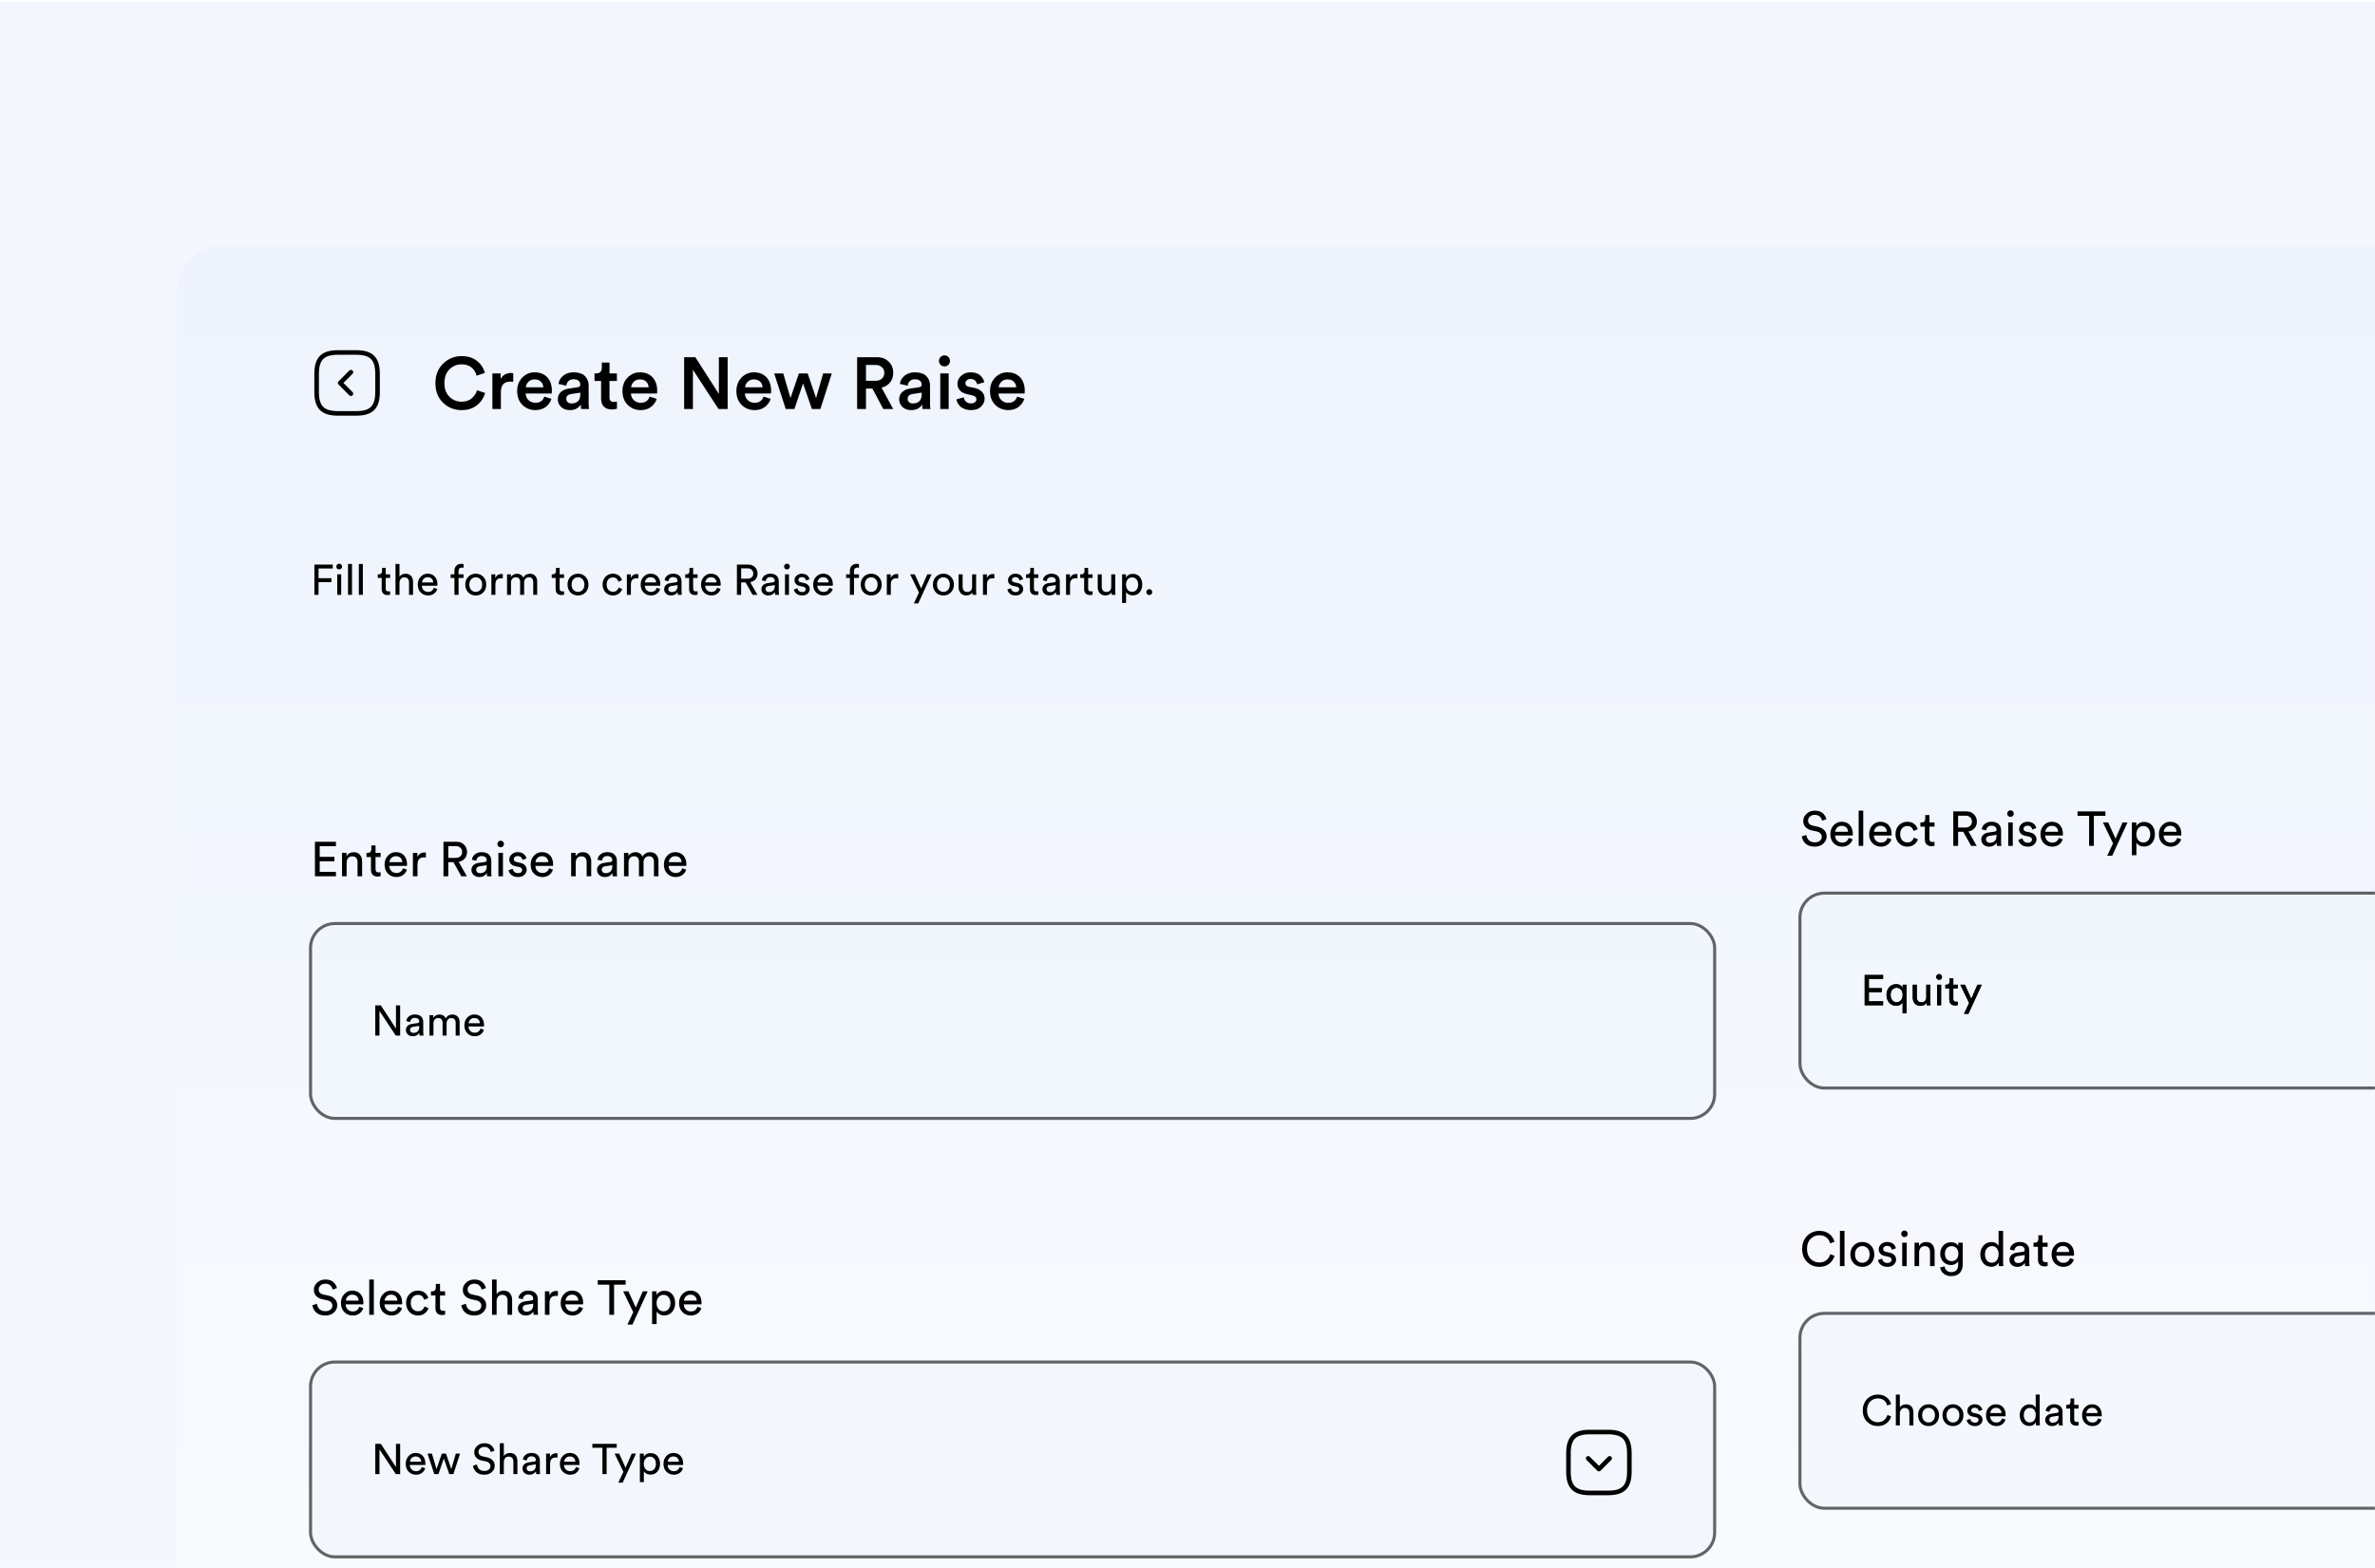 <svg width="592" height="391" viewBox="0 0 592 391" fill="none" xmlns="http://www.w3.org/2000/svg">
<g clip-path="url(#clip0_789_7108)">
<rect width="591.989" height="390.44" transform="translate(0 0.44)" fill="#F4F7FE"/>
<g filter="url(#filter0_d_789_7108)">
<rect x="60" y="61" width="788.058" height="554.188" rx="12.147" fill="url(#paint0_linear_789_7108)"/>
<path d="M100.238 103.072H104.794C108.59 103.072 110.108 101.554 110.108 97.758V93.203C110.108 89.407 108.59 87.888 104.794 87.888H100.238C96.442 87.888 94.924 89.407 94.924 93.203V97.758C94.924 101.554 96.442 103.072 100.238 103.072Z" stroke="black" stroke-width="1.139" stroke-linecap="round" stroke-linejoin="round"/>
<path d="M103.472 98.16L100.8 95.48L103.472 92.8" stroke="black" stroke-width="1.139" stroke-linecap="round" stroke-linejoin="round"/>
<path d="M131.062 102.254C129.252 102.254 127.709 101.64 126.434 100.413C125.17 99.186 124.539 97.559 124.539 95.53C124.539 93.513 125.183 91.886 126.47 90.647C127.758 89.408 129.282 88.788 131.044 88.788C132.598 88.788 133.874 89.183 134.87 89.973C135.878 90.762 136.54 91.764 136.856 92.979L134.797 93.671C134.591 92.833 134.172 92.153 133.54 91.631C132.908 91.108 132.076 90.847 131.044 90.847C129.89 90.847 128.887 91.26 128.037 92.086C127.199 92.9 126.78 94.048 126.78 95.53C126.78 96.975 127.199 98.111 128.037 98.937C128.875 99.751 129.884 100.158 131.062 100.158C132.07 100.158 132.902 99.885 133.558 99.338C134.214 98.791 134.664 98.117 134.906 97.316L136.911 97.972C136.595 99.174 135.927 100.188 134.906 101.015C133.898 101.841 132.617 102.254 131.062 102.254ZM143.928 93.052V95.202C143.685 95.166 143.454 95.147 143.235 95.147C141.644 95.147 140.848 96.016 140.848 97.753V101.98H138.735V93.107H140.794V94.528C141 94.054 141.334 93.684 141.796 93.416C142.257 93.137 142.78 92.997 143.363 92.997C143.557 92.997 143.745 93.016 143.928 93.052ZM147.079 96.569H151.434C151.409 96.01 151.209 95.542 150.832 95.166C150.468 94.789 149.94 94.601 149.247 94.601C148.616 94.601 148.105 94.801 147.717 95.202C147.328 95.591 147.115 96.046 147.079 96.569ZM151.671 98.883L153.456 99.448C153.201 100.261 152.721 100.936 152.017 101.47C151.324 101.992 150.468 102.254 149.448 102.254C148.184 102.254 147.109 101.822 146.223 100.96C145.348 100.097 144.911 98.943 144.911 97.498C144.911 96.137 145.336 95.02 146.186 94.145C147.049 93.271 148.063 92.833 149.229 92.833C150.59 92.833 151.652 93.252 152.418 94.091C153.183 94.916 153.566 96.034 153.566 97.443C153.566 97.82 153.547 98.044 153.511 98.117H147.024C147.049 98.785 147.292 99.338 147.753 99.775C148.227 100.213 148.792 100.431 149.448 100.431C150.59 100.431 151.331 99.915 151.671 98.883ZM155.039 99.575C155.039 98.822 155.282 98.221 155.768 97.771C156.266 97.31 156.916 97.018 157.717 96.897L159.995 96.55C160.432 96.49 160.651 96.277 160.651 95.913C160.651 95.512 160.511 95.19 160.232 94.947C159.952 94.692 159.533 94.564 158.975 94.564C158.44 94.564 158.015 94.716 157.699 95.02C157.383 95.311 157.201 95.694 157.152 96.168L155.221 95.73C155.306 94.929 155.689 94.248 156.369 93.69C157.049 93.119 157.912 92.833 158.956 92.833C160.244 92.833 161.191 93.143 161.799 93.763C162.418 94.382 162.728 95.178 162.728 96.15V100.559C162.728 101.142 162.765 101.616 162.837 101.98H160.87C160.809 101.798 160.778 101.421 160.778 100.851C160.195 101.786 159.284 102.254 158.045 102.254C157.146 102.254 156.418 101.992 155.859 101.47C155.312 100.936 155.039 100.304 155.039 99.575ZM158.446 100.595C159.102 100.595 159.631 100.419 160.031 100.067C160.444 99.703 160.651 99.114 160.651 98.3V97.899L158.337 98.245C157.547 98.379 157.152 98.779 157.152 99.448C157.152 99.763 157.268 100.037 157.499 100.267C157.729 100.486 158.045 100.595 158.446 100.595ZM167.926 90.392V93.107H169.766V94.983H167.926V99.101C167.926 99.49 168.017 99.775 168.199 99.958C168.382 100.128 168.667 100.213 169.056 100.213C169.299 100.213 169.542 100.188 169.785 100.14V101.889C169.469 102.023 169.038 102.09 168.491 102.09C167.665 102.09 167.015 101.859 166.541 101.397C166.068 100.923 165.831 100.274 165.831 99.448V94.983H164.191V93.107H164.646C165.096 93.107 165.436 92.979 165.667 92.724C165.897 92.469 166.013 92.135 166.013 91.722V90.392H167.926ZM173.325 96.569H177.68C177.656 96.01 177.455 95.542 177.079 95.166C176.714 94.789 176.186 94.601 175.493 94.601C174.862 94.601 174.351 94.801 173.963 95.202C173.574 95.591 173.361 96.046 173.325 96.569ZM177.917 98.883L179.702 99.448C179.447 100.261 178.967 100.936 178.263 101.47C177.571 101.992 176.714 102.254 175.694 102.254C174.43 102.254 173.355 101.822 172.469 100.96C171.594 100.097 171.157 98.943 171.157 97.498C171.157 96.137 171.582 95.02 172.432 94.145C173.295 93.271 174.309 92.833 175.475 92.833C176.836 92.833 177.898 93.252 178.664 94.091C179.429 94.916 179.812 96.034 179.812 97.443C179.812 97.82 179.793 98.044 179.757 98.117H173.27C173.295 98.785 173.538 99.338 173.999 99.775C174.473 100.213 175.038 100.431 175.694 100.431C176.836 100.431 177.577 99.915 177.917 98.883ZM197.375 101.98H195.097L188.72 92.195V101.98H186.533V89.061H189.321L195.188 98.227V89.061H197.375V101.98ZM201.724 96.569H206.079C206.055 96.01 205.854 95.542 205.478 95.166C205.113 94.789 204.585 94.601 203.892 94.601C203.261 94.601 202.751 94.801 202.362 95.202C201.973 95.591 201.761 96.046 201.724 96.569ZM206.316 98.883L208.102 99.448C207.846 100.261 207.367 100.936 206.662 101.47C205.97 101.992 205.113 102.254 204.093 102.254C202.83 102.254 201.755 101.822 200.868 100.96C199.993 100.097 199.556 98.943 199.556 97.498C199.556 96.137 199.981 95.02 200.831 94.145C201.694 93.271 202.708 92.833 203.874 92.833C205.235 92.833 206.298 93.252 207.063 94.091C207.828 94.916 208.211 96.034 208.211 97.443C208.211 97.82 208.193 98.044 208.156 98.117H201.669C201.694 98.785 201.937 99.338 202.398 99.775C202.872 100.213 203.437 100.431 204.093 100.431C205.235 100.431 205.976 99.915 206.316 98.883ZM215.135 93.107H217.322L219.417 99.247L221.184 93.107H223.335L220.492 101.98H218.378L216.174 95.603L214.024 101.98H211.855L208.976 93.107H211.236L213.04 99.247L215.135 93.107ZM236.171 101.98L233.456 96.878H231.853V101.98H229.648V89.061H234.604C235.819 89.061 236.797 89.438 237.538 90.191C238.279 90.932 238.649 91.862 238.649 92.979C238.649 93.902 238.388 94.692 237.866 95.348C237.343 96.004 236.633 96.441 235.734 96.66L238.649 101.98H236.171ZM231.853 94.947H234.203C234.871 94.947 235.406 94.771 235.807 94.418C236.22 94.054 236.426 93.574 236.426 92.979C236.426 92.372 236.22 91.892 235.807 91.54C235.406 91.175 234.871 90.993 234.203 90.993H231.853V94.947ZM240.129 99.575C240.129 98.822 240.372 98.221 240.858 97.771C241.356 97.31 242.006 97.018 242.808 96.897L245.086 96.55C245.523 96.49 245.742 96.277 245.742 95.913C245.742 95.512 245.602 95.19 245.322 94.947C245.043 94.692 244.624 94.564 244.065 94.564C243.531 94.564 243.106 94.716 242.79 95.02C242.474 95.311 242.292 95.694 242.243 96.168L240.312 95.73C240.397 94.929 240.779 94.248 241.46 93.69C242.14 93.119 243.002 92.833 244.047 92.833C245.335 92.833 246.282 93.143 246.889 93.763C247.509 94.382 247.819 95.178 247.819 96.15V100.559C247.819 101.142 247.855 101.616 247.928 101.98H245.96C245.899 101.798 245.869 101.421 245.869 100.851C245.286 101.786 244.375 102.254 243.136 102.254C242.237 102.254 241.508 101.992 240.949 101.47C240.403 100.936 240.129 100.304 240.129 99.575ZM243.537 100.595C244.193 100.595 244.721 100.419 245.122 100.067C245.535 99.703 245.742 99.114 245.742 98.3V97.899L243.427 98.245C242.638 98.379 242.243 98.779 242.243 99.448C242.243 99.763 242.359 100.037 242.589 100.267C242.82 100.486 243.136 100.595 243.537 100.595ZM252.469 101.98H250.374V93.107H252.469V101.98ZM250.447 90.957C250.179 90.689 250.046 90.367 250.046 89.991C250.046 89.614 250.179 89.292 250.447 89.025C250.714 88.746 251.036 88.606 251.412 88.606C251.801 88.606 252.129 88.74 252.396 89.007C252.664 89.274 252.797 89.602 252.797 89.991C252.797 90.367 252.664 90.689 252.396 90.957C252.129 91.224 251.801 91.357 251.412 91.357C251.036 91.357 250.714 91.224 250.447 90.957ZM254.412 99.575L256.253 99.065C256.289 99.49 256.465 99.848 256.781 100.14C257.097 100.431 257.522 100.577 258.057 100.577C258.47 100.577 258.792 100.48 259.022 100.286C259.265 100.091 259.387 99.848 259.387 99.557C259.387 99.047 259.041 98.719 258.348 98.573L257.036 98.281C256.271 98.111 255.682 97.796 255.269 97.334C254.856 96.872 254.649 96.326 254.649 95.694C254.649 94.916 254.965 94.248 255.597 93.69C256.228 93.119 257 92.833 257.911 92.833C258.494 92.833 259.01 92.918 259.46 93.088C259.909 93.258 260.255 93.483 260.498 93.763C260.753 94.03 260.948 94.291 261.081 94.546C261.215 94.801 261.3 95.056 261.336 95.311L259.551 95.822C259.502 95.481 259.344 95.178 259.077 94.91C258.822 94.631 258.433 94.491 257.911 94.491C257.546 94.491 257.243 94.595 257 94.801C256.757 94.996 256.635 95.232 256.635 95.512C256.635 96.01 256.933 96.32 257.528 96.441L258.877 96.714C259.703 96.897 260.334 97.225 260.772 97.698C261.209 98.172 261.428 98.743 261.428 99.411C261.428 100.152 261.13 100.814 260.535 101.397C259.952 101.968 259.132 102.254 258.075 102.254C257.468 102.254 256.921 102.162 256.435 101.98C255.961 101.798 255.585 101.567 255.305 101.288C255.038 100.996 254.825 100.711 254.668 100.431C254.522 100.14 254.437 99.854 254.412 99.575ZM264.946 96.569H269.301C269.277 96.01 269.076 95.542 268.7 95.166C268.335 94.789 267.807 94.601 267.114 94.601C266.483 94.601 265.973 94.801 265.584 95.202C265.195 95.591 264.982 96.046 264.946 96.569ZM269.538 98.883L271.323 99.448C271.068 100.261 270.588 100.936 269.884 101.47C269.192 101.992 268.335 102.254 267.315 102.254C266.051 102.254 264.976 101.822 264.09 100.96C263.215 100.097 262.778 98.943 262.778 97.498C262.778 96.137 263.203 95.02 264.053 94.145C264.916 93.271 265.93 92.833 267.096 92.833C268.457 92.833 269.52 93.252 270.285 94.091C271.05 94.916 271.433 96.034 271.433 97.443C271.433 97.82 271.415 98.044 271.378 98.117H264.891C264.916 98.785 265.159 99.338 265.62 99.775C266.094 100.213 266.659 100.431 267.315 100.431C268.457 100.431 269.198 99.915 269.538 98.883Z" fill="black"/>
<path d="M95.403 148.312H94.362V140.776H98.943V141.743H95.403V144.166H98.613V145.144H95.403V148.312ZM101.046 148.312H100.058V143.199H101.046V148.312ZM100.037 141.775C99.902 141.633 99.835 141.463 99.835 141.265C99.835 141.066 99.902 140.896 100.037 140.755C100.178 140.613 100.348 140.542 100.547 140.542C100.745 140.542 100.915 140.613 101.057 140.755C101.199 140.889 101.27 141.059 101.27 141.265C101.27 141.463 101.199 141.633 101.057 141.775C100.915 141.91 100.745 141.977 100.547 141.977C100.348 141.977 100.178 141.91 100.037 141.775ZM103.745 148.312H102.746V140.616H103.745V148.312ZM106.444 148.312H105.445V140.616H106.444V148.312ZM112.14 141.584V143.199H113.246V144.103H112.14V146.76C112.14 147.001 112.193 147.178 112.3 147.291C112.413 147.405 112.597 147.461 112.852 147.461C113.001 147.461 113.132 147.447 113.246 147.419V148.269C113.076 148.333 112.849 148.365 112.565 148.365C112.126 148.365 111.779 148.237 111.524 147.982C111.269 147.727 111.141 147.369 111.141 146.909V144.103H110.163V143.199H110.44C110.702 143.199 110.897 143.128 111.024 142.987C111.159 142.838 111.226 142.647 111.226 142.413V141.584H112.14ZM115.578 145.304V148.312H114.579V140.616H115.578V143.794C115.918 143.298 116.436 143.05 117.13 143.05C117.718 143.05 118.168 143.238 118.48 143.614C118.799 143.989 118.958 144.475 118.958 145.07V148.312H117.959V145.24C117.959 144.383 117.562 143.954 116.769 143.954C116.4 143.954 116.113 144.081 115.908 144.337C115.702 144.585 115.593 144.907 115.578 145.304ZM121.196 145.229H123.991C123.977 144.847 123.85 144.535 123.609 144.294C123.368 144.046 123.028 143.922 122.588 143.922C122.192 143.922 121.866 144.053 121.611 144.315C121.355 144.57 121.217 144.875 121.196 145.229ZM124.14 146.558L125.001 146.856C124.852 147.33 124.576 147.72 124.172 148.025C123.768 148.322 123.279 148.471 122.705 148.471C121.99 148.471 121.38 148.227 120.877 147.738C120.381 147.242 120.133 146.576 120.133 145.74C120.133 144.96 120.374 144.315 120.856 143.805C121.338 143.295 121.912 143.04 122.578 143.04C123.35 143.04 123.952 143.284 124.385 143.773C124.817 144.255 125.033 144.903 125.033 145.718C125.033 145.846 125.026 145.952 125.012 146.037H121.164C121.171 146.491 121.32 146.863 121.611 147.153C121.908 147.444 122.273 147.589 122.705 147.589C123.435 147.589 123.913 147.245 124.14 146.558ZM131.538 144.103H130.305V148.312H129.274V144.103H128.328V143.199H129.274V142.338C129.274 141.793 129.433 141.364 129.752 141.052C130.071 140.74 130.471 140.585 130.953 140.585C131.258 140.585 131.456 140.62 131.548 140.691V141.584C131.442 141.541 131.297 141.52 131.113 141.52C130.893 141.52 130.702 141.587 130.539 141.722C130.383 141.849 130.305 142.073 130.305 142.391V143.199H131.538V144.103ZM133.454 147.1C133.765 147.419 134.145 147.578 134.591 147.578C135.037 147.578 135.413 147.419 135.718 147.1C136.029 146.774 136.185 146.324 136.185 145.75C136.185 145.183 136.029 144.74 135.718 144.422C135.413 144.096 135.037 143.933 134.591 143.933C134.145 143.933 133.765 144.096 133.454 144.422C133.149 144.74 132.997 145.183 132.997 145.75C132.997 146.324 133.149 146.774 133.454 147.1ZM132.71 143.816C133.206 143.298 133.833 143.04 134.591 143.04C135.349 143.04 135.973 143.298 136.462 143.816C136.958 144.326 137.206 144.971 137.206 145.75C137.206 146.537 136.961 147.189 136.472 147.706C135.983 148.216 135.356 148.471 134.591 148.471C133.826 148.471 133.199 148.216 132.71 147.706C132.221 147.189 131.976 146.537 131.976 145.75C131.976 144.971 132.221 144.326 132.71 143.816ZM141.322 143.146V144.209C141.173 144.188 141.028 144.177 140.886 144.177C139.951 144.177 139.483 144.701 139.483 145.75V148.312H138.484V143.199H139.462V144.092C139.774 143.44 140.284 143.114 140.992 143.114C141.106 143.114 141.216 143.125 141.322 143.146ZM143.375 148.312H142.387V143.199H143.343V143.88C143.499 143.61 143.719 143.405 144.002 143.263C144.286 143.121 144.583 143.05 144.895 143.05C145.228 143.05 145.533 143.132 145.809 143.295C146.086 143.458 146.291 143.699 146.426 144.018C146.78 143.373 147.35 143.05 148.137 143.05C148.626 143.05 149.04 143.217 149.381 143.55C149.728 143.883 149.901 144.365 149.901 144.996V148.312H148.913V145.102C148.913 144.748 148.821 144.464 148.637 144.252C148.459 144.039 148.19 143.933 147.829 143.933C147.482 143.933 147.198 144.057 146.978 144.305C146.759 144.546 146.649 144.85 146.649 145.219V148.312H145.65V145.102C145.65 144.748 145.558 144.464 145.373 144.252C145.196 144.039 144.927 143.933 144.566 143.933C144.211 143.933 143.924 144.053 143.705 144.294C143.485 144.535 143.375 144.847 143.375 145.229V148.312ZM155.497 141.584V143.199H156.602V144.103H155.497V146.76C155.497 147.001 155.55 147.178 155.656 147.291C155.769 147.405 155.954 147.461 156.209 147.461C156.358 147.461 156.489 147.447 156.602 147.419V148.269C156.432 148.333 156.205 148.365 155.922 148.365C155.482 148.365 155.135 148.237 154.88 147.982C154.625 147.727 154.498 147.369 154.498 146.909V144.103H153.52V143.199H153.796C154.058 143.199 154.253 143.128 154.381 142.987C154.515 142.838 154.583 142.647 154.583 142.413V141.584H155.497ZM158.936 147.1C159.248 147.419 159.627 147.578 160.073 147.578C160.52 147.578 160.895 147.419 161.2 147.1C161.512 146.774 161.668 146.324 161.668 145.75C161.668 145.183 161.512 144.74 161.2 144.422C160.895 144.096 160.52 143.933 160.073 143.933C159.627 143.933 159.248 144.096 158.936 144.422C158.631 144.74 158.479 145.183 158.479 145.75C158.479 146.324 158.631 146.774 158.936 147.1ZM158.192 143.816C158.688 143.298 159.315 143.04 160.073 143.04C160.832 143.04 161.455 143.298 161.944 143.816C162.44 144.326 162.688 144.971 162.688 145.75C162.688 146.537 162.444 147.189 161.955 147.706C161.466 148.216 160.839 148.471 160.073 148.471C159.308 148.471 158.681 148.216 158.192 147.706C157.703 147.189 157.459 146.537 157.459 145.75C157.459 144.971 157.703 144.326 158.192 143.816ZM168.771 143.965C168.338 143.965 167.97 144.12 167.665 144.432C167.368 144.744 167.219 145.183 167.219 145.75C167.219 146.31 167.368 146.749 167.665 147.068C167.97 147.387 168.342 147.546 168.781 147.546C169.206 147.546 169.529 147.44 169.748 147.228C169.975 147.015 170.128 146.771 170.206 146.494L171.088 146.877C170.946 147.302 170.677 147.674 170.28 147.993C169.89 148.312 169.391 148.471 168.781 148.471C168.037 148.471 167.421 148.213 166.932 147.695C166.443 147.178 166.198 146.53 166.198 145.75C166.198 144.957 166.443 144.308 166.932 143.805C167.421 143.295 168.034 143.04 168.771 143.04C169.394 143.04 169.897 143.199 170.28 143.518C170.67 143.837 170.925 144.22 171.045 144.666L170.142 145.049C170.064 144.751 169.915 144.496 169.695 144.283C169.476 144.071 169.167 143.965 168.771 143.965ZM175.098 143.146V144.209C174.949 144.188 174.804 144.177 174.662 144.177C173.727 144.177 173.259 144.701 173.259 145.75V148.312H172.26V143.199H173.238V144.092C173.549 143.44 174.06 143.114 174.768 143.114C174.882 143.114 174.991 143.125 175.098 143.146ZM176.759 145.229H179.554C179.54 144.847 179.413 144.535 179.172 144.294C178.931 144.046 178.591 143.922 178.151 143.922C177.755 143.922 177.429 144.053 177.174 144.315C176.919 144.57 176.78 144.875 176.759 145.229ZM179.703 146.558L180.564 146.856C180.415 147.33 180.139 147.72 179.735 148.025C179.331 148.322 178.842 148.471 178.268 148.471C177.553 148.471 176.943 148.227 176.44 147.738C175.944 147.242 175.696 146.576 175.696 145.74C175.696 144.96 175.937 144.315 176.419 143.805C176.901 143.295 177.475 143.04 178.141 143.04C178.913 143.04 179.516 143.284 179.948 143.773C180.38 144.255 180.596 144.903 180.596 145.718C180.596 145.846 180.589 145.952 180.575 146.037H176.727C176.734 146.491 176.883 146.863 177.174 147.153C177.471 147.444 177.836 147.589 178.268 147.589C178.998 147.589 179.477 147.245 179.703 146.558ZM181.553 146.941C181.553 146.501 181.694 146.151 181.978 145.888C182.261 145.619 182.637 145.453 183.104 145.389L184.486 145.187C184.748 145.151 184.879 145.024 184.879 144.804C184.879 144.535 184.787 144.315 184.603 144.145C184.419 143.975 184.143 143.89 183.774 143.89C183.434 143.89 183.165 143.986 182.966 144.177C182.768 144.361 182.651 144.609 182.616 144.921L181.659 144.698C181.709 144.209 181.932 143.812 182.329 143.507C182.725 143.196 183.2 143.04 183.753 143.04C184.476 143.04 185.011 143.217 185.358 143.571C185.705 143.918 185.879 144.365 185.879 144.911V147.472C185.879 147.777 185.9 148.057 185.942 148.312H184.965C184.929 148.099 184.911 147.869 184.911 147.621C184.77 147.848 184.561 148.046 184.284 148.216C184.015 148.386 183.675 148.471 183.264 148.471C182.761 148.471 182.35 148.322 182.031 148.025C181.712 147.72 181.553 147.359 181.553 146.941ZM183.402 147.632C183.848 147.632 184.206 147.511 184.476 147.27C184.745 147.029 184.879 146.647 184.879 146.122V145.888L183.317 146.122C183.09 146.158 182.91 146.239 182.775 146.367C182.64 146.494 182.573 146.668 182.573 146.887C182.573 147.086 182.647 147.26 182.796 147.408C182.952 147.557 183.154 147.632 183.402 147.632ZM188.774 141.584V143.199H189.88V144.103H188.774V146.76C188.774 147.001 188.827 147.178 188.934 147.291C189.047 147.405 189.231 147.461 189.486 147.461C189.635 147.461 189.766 147.447 189.88 147.419V148.269C189.71 148.333 189.483 148.365 189.199 148.365C188.76 148.365 188.413 148.237 188.158 147.982C187.903 147.727 187.775 147.369 187.775 146.909V144.103H186.797V143.199H187.074C187.336 143.199 187.531 143.128 187.658 142.987C187.793 142.838 187.86 142.647 187.86 142.413V141.584H188.774ZM191.81 145.229H194.605C194.591 144.847 194.463 144.535 194.223 144.294C193.982 144.046 193.642 143.922 193.202 143.922C192.805 143.922 192.479 144.053 192.224 144.315C191.969 144.57 191.831 144.875 191.81 145.229ZM194.754 146.558L195.615 146.856C195.466 147.33 195.19 147.72 194.786 148.025C194.382 148.322 193.893 148.471 193.319 148.471C192.603 148.471 191.994 148.227 191.491 147.738C190.995 147.242 190.747 146.576 190.747 145.74C190.747 144.96 190.988 144.315 191.47 143.805C191.952 143.295 192.525 143.04 193.192 143.04C193.964 143.04 194.566 143.284 194.998 143.773C195.431 144.255 195.647 144.903 195.647 145.718C195.647 145.846 195.64 145.952 195.626 146.037H191.778C191.785 146.491 191.934 146.863 192.224 147.153C192.522 147.444 192.887 147.589 193.319 147.589C194.049 147.589 194.527 147.245 194.754 146.558ZM203.587 148.312L201.865 145.229H200.738V148.312H199.686V140.776H202.524C203.218 140.776 203.774 140.992 204.192 141.424C204.618 141.849 204.83 142.381 204.83 143.019C204.83 143.564 204.667 144.032 204.341 144.422C204.015 144.804 203.569 145.049 203.002 145.155L204.798 148.312H203.587ZM200.738 144.294H202.332C202.757 144.294 203.101 144.181 203.363 143.954C203.626 143.72 203.757 143.408 203.757 143.019C203.757 142.622 203.626 142.306 203.363 142.073C203.101 141.832 202.757 141.711 202.332 141.711H200.738V144.294ZM205.789 146.941C205.789 146.501 205.931 146.151 206.215 145.888C206.498 145.619 206.874 145.453 207.341 145.389L208.723 145.187C208.985 145.151 209.116 145.024 209.116 144.804C209.116 144.535 209.024 144.315 208.84 144.145C208.656 143.975 208.379 143.89 208.011 143.89C207.671 143.89 207.402 143.986 207.203 144.177C207.005 144.361 206.888 144.609 206.852 144.921L205.896 144.698C205.945 144.209 206.169 143.812 206.565 143.507C206.962 143.196 207.437 143.04 207.99 143.04C208.712 143.04 209.247 143.217 209.595 143.571C209.942 143.918 210.115 144.365 210.115 144.911V147.472C210.115 147.777 210.137 148.057 210.179 148.312H209.201C209.166 148.099 209.148 147.869 209.148 147.621C209.006 147.848 208.797 148.046 208.521 148.216C208.252 148.386 207.912 148.471 207.501 148.471C206.998 148.471 206.587 148.322 206.268 148.025C205.949 147.72 205.789 147.359 205.789 146.941ZM207.639 147.632C208.085 147.632 208.443 147.511 208.712 147.27C208.982 147.029 209.116 146.647 209.116 146.122V145.888L207.554 146.122C207.327 146.158 207.146 146.239 207.012 146.367C206.877 146.494 206.81 146.668 206.81 146.887C206.81 147.086 206.884 147.26 207.033 147.408C207.189 147.557 207.391 147.632 207.639 147.632ZM212.66 148.312H211.672V143.199H212.66V148.312ZM211.651 141.775C211.516 141.633 211.449 141.463 211.449 141.265C211.449 141.066 211.516 140.896 211.651 140.755C211.792 140.613 211.962 140.542 212.161 140.542C212.359 140.542 212.529 140.613 212.671 140.755C212.813 140.889 212.884 141.059 212.884 141.265C212.884 141.463 212.813 141.633 212.671 141.775C212.529 141.91 212.359 141.977 212.161 141.977C211.962 141.977 211.792 141.91 211.651 141.775ZM213.882 146.983L214.785 146.664C214.821 146.941 214.941 147.171 215.147 147.355C215.352 147.532 215.629 147.621 215.976 147.621C216.245 147.621 216.458 147.557 216.614 147.43C216.769 147.295 216.847 147.132 216.847 146.941C216.847 146.601 216.628 146.381 216.188 146.282L215.317 146.09C214.92 146.005 214.608 145.835 214.382 145.58C214.155 145.325 214.041 145.017 214.041 144.655C214.041 144.216 214.219 143.837 214.573 143.518C214.934 143.199 215.363 143.04 215.859 143.04C216.185 143.04 216.475 143.089 216.731 143.189C216.986 143.281 217.184 143.405 217.326 143.561C217.467 143.717 217.574 143.862 217.645 143.996C217.715 144.131 217.769 144.269 217.804 144.411L216.922 144.74C216.908 144.655 216.883 144.574 216.847 144.496C216.812 144.411 216.755 144.319 216.677 144.22C216.607 144.12 216.5 144.042 216.359 143.986C216.217 143.922 216.05 143.89 215.859 143.89C215.611 143.89 215.405 143.957 215.242 144.092C215.087 144.227 215.009 144.386 215.009 144.57C215.009 144.896 215.204 145.102 215.593 145.187L216.422 145.368C216.876 145.467 217.223 145.651 217.464 145.92C217.712 146.182 217.836 146.505 217.836 146.887C217.836 147.291 217.669 147.656 217.336 147.982C217.01 148.308 216.553 148.471 215.965 148.471C215.335 148.471 214.842 148.315 214.488 148.004C214.134 147.685 213.932 147.345 213.882 146.983ZM219.763 145.229H222.558C222.544 144.847 222.416 144.535 222.175 144.294C221.934 144.046 221.594 143.922 221.155 143.922C220.758 143.922 220.432 144.053 220.177 144.315C219.922 144.57 219.784 144.875 219.763 145.229ZM222.707 146.558L223.568 146.856C223.419 147.33 223.143 147.72 222.739 148.025C222.335 148.322 221.846 148.471 221.272 148.471C220.556 148.471 219.947 148.227 219.444 147.738C218.948 147.242 218.7 146.576 218.7 145.74C218.7 144.96 218.941 144.315 219.422 143.805C219.904 143.295 220.478 143.04 221.144 143.04C221.917 143.04 222.519 143.284 222.951 143.773C223.384 144.255 223.6 144.903 223.6 145.718C223.6 145.846 223.593 145.952 223.578 146.037H219.731C219.738 146.491 219.887 146.863 220.177 147.153C220.475 147.444 220.84 147.589 221.272 147.589C222.002 147.589 222.48 147.245 222.707 146.558ZM230.104 144.103H228.871V148.312H227.84V144.103H226.895V143.199H227.84V142.338C227.84 141.793 228 141.364 228.319 141.052C228.638 140.74 229.038 140.585 229.52 140.585C229.825 140.585 230.023 140.62 230.115 140.691V141.584C230.009 141.541 229.864 141.52 229.679 141.52C229.46 141.52 229.268 141.587 229.105 141.722C228.949 141.849 228.871 142.073 228.871 142.391V143.199H230.104V144.103ZM232.02 147.1C232.332 147.419 232.711 147.578 233.158 147.578C233.604 147.578 233.979 147.419 234.284 147.1C234.596 146.774 234.752 146.324 234.752 145.75C234.752 145.183 234.596 144.74 234.284 144.422C233.979 144.096 233.604 143.933 233.158 143.933C232.711 143.933 232.332 144.096 232.02 144.422C231.716 144.74 231.563 145.183 231.563 145.75C231.563 146.324 231.716 146.774 232.02 147.1ZM231.276 143.816C231.772 143.298 232.399 143.04 233.158 143.04C233.916 143.04 234.539 143.298 235.028 143.816C235.524 144.326 235.772 144.971 235.772 145.75C235.772 146.537 235.528 147.189 235.039 147.706C234.55 148.216 233.923 148.471 233.158 148.471C232.392 148.471 231.765 148.216 231.276 147.706C230.787 147.189 230.543 146.537 230.543 145.75C230.543 144.971 230.787 144.326 231.276 143.816ZM239.888 143.146V144.209C239.74 144.188 239.594 144.177 239.453 144.177C238.517 144.177 238.05 144.701 238.05 145.75V148.312H237.051V143.199H238.028V144.092C238.34 143.44 238.85 143.114 239.559 143.114C239.672 143.114 239.782 143.125 239.888 143.146ZM244.886 150.448H243.791L245.067 147.748L242.867 143.199H244.014L245.609 146.728L247.139 143.199H248.213L244.886 150.448ZM250.019 147.1C250.331 147.419 250.71 147.578 251.156 147.578C251.603 147.578 251.978 147.419 252.283 147.1C252.595 146.774 252.75 146.324 252.75 145.75C252.75 145.183 252.595 144.74 252.283 144.422C251.978 144.096 251.603 143.933 251.156 143.933C250.71 143.933 250.331 144.096 250.019 144.422C249.714 144.74 249.562 145.183 249.562 145.75C249.562 146.324 249.714 146.774 250.019 147.1ZM249.275 143.816C249.771 143.298 250.398 143.04 251.156 143.04C251.914 143.04 252.538 143.298 253.027 143.816C253.523 144.326 253.771 144.971 253.771 145.75C253.771 146.537 253.526 147.189 253.037 147.706C252.548 148.216 251.921 148.471 251.156 148.471C250.391 148.471 249.764 148.216 249.275 147.706C248.786 147.189 248.541 146.537 248.541 145.75C248.541 144.971 248.786 144.326 249.275 143.816ZM258.367 147.695C258.232 147.95 258.026 148.145 257.75 148.28C257.474 148.407 257.176 148.471 256.857 148.471C256.276 148.471 255.812 148.28 255.465 147.897C255.118 147.508 254.944 147.015 254.944 146.42V143.199H255.943V146.271C255.943 146.654 256.035 146.969 256.22 147.217C256.411 147.465 256.705 147.589 257.102 147.589C257.499 147.589 257.8 147.472 258.005 147.238C258.211 146.997 258.313 146.678 258.313 146.282V143.199H259.313V147.366C259.313 147.699 259.33 148.014 259.366 148.312H258.409C258.381 148.156 258.367 147.95 258.367 147.695ZM263.855 143.146V144.209C263.707 144.188 263.561 144.177 263.42 144.177C262.484 144.177 262.017 144.701 262.017 145.75V148.312H261.017V143.199H261.995V144.092C262.307 143.44 262.817 143.114 263.526 143.114C263.639 143.114 263.749 143.125 263.855 143.146ZM267.099 146.983L268.003 146.664C268.038 146.941 268.159 147.171 268.364 147.355C268.57 147.532 268.846 147.621 269.193 147.621C269.462 147.621 269.675 147.557 269.831 147.43C269.987 147.295 270.065 147.132 270.065 146.941C270.065 146.601 269.845 146.381 269.406 146.282L268.534 146.09C268.137 146.005 267.826 145.835 267.599 145.58C267.372 145.325 267.259 145.017 267.259 144.655C267.259 144.216 267.436 143.837 267.79 143.518C268.151 143.199 268.58 143.04 269.076 143.04C269.402 143.04 269.693 143.089 269.948 143.189C270.203 143.281 270.401 143.405 270.543 143.561C270.685 143.717 270.791 143.862 270.862 143.996C270.933 144.131 270.986 144.269 271.021 144.411L270.139 144.74C270.125 144.655 270.1 144.574 270.065 144.496C270.029 144.411 269.973 144.319 269.895 144.22C269.824 144.12 269.717 144.042 269.576 143.986C269.434 143.922 269.268 143.89 269.076 143.89C268.828 143.89 268.623 143.957 268.46 144.092C268.304 144.227 268.226 144.386 268.226 144.57C268.226 144.896 268.421 145.102 268.81 145.187L269.64 145.368C270.093 145.467 270.44 145.651 270.681 145.92C270.929 146.182 271.053 146.505 271.053 146.887C271.053 147.291 270.887 147.656 270.554 147.982C270.228 148.308 269.771 148.471 269.182 148.471C268.552 148.471 268.059 148.315 267.705 148.004C267.351 147.685 267.149 147.345 267.099 146.983ZM273.723 141.584V143.199H274.828V144.103H273.723V146.76C273.723 147.001 273.776 147.178 273.882 147.291C273.995 147.405 274.18 147.461 274.435 147.461C274.584 147.461 274.715 147.447 274.828 147.419V148.269C274.658 148.333 274.431 148.365 274.148 148.365C273.708 148.365 273.361 148.237 273.106 147.982C272.851 147.727 272.724 147.369 272.724 146.909V144.103H271.746V143.199H272.022C272.284 143.199 272.479 143.128 272.607 142.987C272.741 142.838 272.809 142.647 272.809 142.413V141.584H273.723ZM275.843 146.941C275.843 146.501 275.984 146.151 276.268 145.888C276.551 145.619 276.927 145.453 277.395 145.389L278.776 145.187C279.039 145.151 279.17 145.024 279.17 144.804C279.17 144.535 279.077 144.315 278.893 144.145C278.709 143.975 278.433 143.89 278.064 143.89C277.724 143.89 277.455 143.986 277.256 144.177C277.058 144.361 276.941 144.609 276.906 144.921L275.949 144.698C275.999 144.209 276.222 143.812 276.619 143.507C277.015 143.196 277.49 143.04 278.043 143.04C278.766 143.04 279.301 143.217 279.648 143.571C279.995 143.918 280.169 144.365 280.169 144.911V147.472C280.169 147.777 280.19 148.057 280.232 148.312H279.255C279.219 148.099 279.201 147.869 279.201 147.621C279.06 147.848 278.851 148.046 278.574 148.216C278.305 148.386 277.965 148.471 277.554 148.471C277.051 148.471 276.64 148.322 276.321 148.025C276.002 147.72 275.843 147.359 275.843 146.941ZM277.692 147.632C278.139 147.632 278.496 147.511 278.766 147.27C279.035 147.029 279.17 146.647 279.17 146.122V145.888L277.607 146.122C277.38 146.158 277.2 146.239 277.065 146.367C276.93 146.494 276.863 146.668 276.863 146.887C276.863 147.086 276.938 147.26 277.086 147.408C277.242 147.557 277.444 147.632 277.692 147.632ZM284.563 143.146V144.209C284.414 144.188 284.269 144.177 284.127 144.177C283.192 144.177 282.724 144.701 282.724 145.75V148.312H281.725V143.199H282.703V144.092C283.015 143.44 283.525 143.114 284.234 143.114C284.347 143.114 284.457 143.125 284.563 143.146ZM287.237 141.584V143.199H288.343V144.103H287.237V146.76C287.237 147.001 287.29 147.178 287.397 147.291C287.51 147.405 287.694 147.461 287.949 147.461C288.098 147.461 288.229 147.447 288.343 147.419V148.269C288.172 148.333 287.946 148.365 287.662 148.365C287.223 148.365 286.876 148.237 286.621 147.982C286.366 147.727 286.238 147.369 286.238 146.909V144.103H285.26V143.199H285.536C285.799 143.199 285.994 143.128 286.121 142.987C286.256 142.838 286.323 142.647 286.323 142.413V141.584H287.237ZM293.046 147.695C292.911 147.95 292.705 148.145 292.429 148.28C292.153 148.407 291.855 148.471 291.536 148.471C290.955 148.471 290.491 148.28 290.144 147.897C289.797 147.508 289.623 147.015 289.623 146.42V143.199H290.622V146.271C290.622 146.654 290.714 146.969 290.898 147.217C291.09 147.465 291.384 147.589 291.781 147.589C292.177 147.589 292.479 147.472 292.684 147.238C292.89 146.997 292.992 146.678 292.992 146.282V143.199H293.991V147.366C293.991 147.699 294.009 148.014 294.045 148.312H293.088C293.06 148.156 293.046 147.95 293.046 147.695ZM296.685 150.331H295.696V143.199H296.664V143.996C296.812 143.727 297.036 143.507 297.333 143.337C297.631 143.167 297.978 143.082 298.375 143.082C299.112 143.082 299.686 143.334 300.097 143.837C300.515 144.34 300.724 144.978 300.724 145.75C300.724 146.53 300.508 147.174 300.076 147.685C299.65 148.195 299.073 148.45 298.343 148.45C297.967 148.45 297.634 148.372 297.344 148.216C297.053 148.06 296.834 147.862 296.685 147.621V150.331ZM299.704 145.75C299.704 145.233 299.565 144.808 299.289 144.475C299.02 144.135 298.655 143.965 298.194 143.965C297.741 143.965 297.372 144.135 297.089 144.475C296.812 144.808 296.674 145.233 296.674 145.75C296.674 146.282 296.812 146.717 297.089 147.058C297.372 147.391 297.741 147.557 298.194 147.557C298.648 147.557 299.013 147.391 299.289 147.058C299.565 146.717 299.704 146.282 299.704 145.75ZM301.948 148.152C301.806 148.011 301.735 147.837 301.735 147.632C301.735 147.426 301.806 147.252 301.948 147.111C302.089 146.962 302.263 146.887 302.468 146.887C302.674 146.887 302.847 146.962 302.989 147.111C303.138 147.252 303.212 147.426 303.212 147.632C303.212 147.837 303.138 148.011 302.989 148.152C302.847 148.294 302.674 148.365 302.468 148.365C302.263 148.365 302.089 148.294 301.948 148.152Z" fill="black"/>
<rect opacity="0.6" x="93.405" y="230.27" width="349.995" height="48.589" rx="6.074" fill="#EEF3FD" fill-opacity="0.55" stroke="black" stroke-width="0.759" stroke-linecap="square"/>
<path d="M115.741 258.213H114.657L110.586 252.069V258.213H109.544V250.677H110.937L114.7 256.459V250.677H115.741V258.213ZM117.174 256.842C117.174 256.402 117.316 256.052 117.599 255.789C117.883 255.52 118.258 255.354 118.726 255.29L120.108 255.088C120.37 255.053 120.501 254.925 120.501 254.705C120.501 254.436 120.409 254.216 120.225 254.046C120.04 253.876 119.764 253.791 119.396 253.791C119.055 253.791 118.786 253.887 118.588 254.078C118.389 254.262 118.272 254.51 118.237 254.822L117.28 254.599C117.33 254.11 117.553 253.713 117.95 253.409C118.347 253.097 118.822 252.941 119.374 252.941C120.097 252.941 120.632 253.118 120.979 253.472C121.326 253.82 121.5 254.266 121.5 254.812V257.373C121.5 257.678 121.521 257.958 121.564 258.213H120.586C120.551 258 120.533 257.77 120.533 257.522C120.391 257.749 120.182 257.947 119.906 258.117C119.636 258.287 119.296 258.372 118.885 258.372C118.382 258.372 117.971 258.224 117.652 257.926C117.333 257.621 117.174 257.26 117.174 256.842ZM119.023 257.533C119.47 257.533 119.828 257.412 120.097 257.171C120.366 256.93 120.501 256.548 120.501 256.023V255.789L118.938 256.023C118.712 256.059 118.531 256.14 118.396 256.268C118.262 256.395 118.194 256.569 118.194 256.789C118.194 256.987 118.269 257.161 118.418 257.309C118.574 257.458 118.775 257.533 119.023 257.533ZM124.045 258.213H123.057V253.1H124.013V253.781C124.169 253.511 124.389 253.306 124.672 253.164C124.956 253.022 125.253 252.952 125.565 252.952C125.898 252.952 126.203 253.033 126.479 253.196C126.755 253.359 126.961 253.6 127.095 253.919C127.45 253.274 128.02 252.952 128.807 252.952C129.296 252.952 129.71 253.118 130.05 253.451C130.398 253.784 130.571 254.266 130.571 254.897V258.213H129.583V255.003C129.583 254.649 129.491 254.365 129.306 254.153C129.129 253.94 128.86 253.834 128.499 253.834C128.151 253.834 127.868 253.958 127.648 254.206C127.429 254.447 127.319 254.751 127.319 255.12V258.213H126.32V255.003C126.32 254.649 126.227 254.365 126.043 254.153C125.866 253.94 125.597 253.834 125.235 253.834C124.881 253.834 124.594 253.954 124.374 254.195C124.155 254.436 124.045 254.748 124.045 255.131V258.213ZM132.818 255.131H135.614C135.6 254.748 135.472 254.436 135.231 254.195C134.99 253.947 134.65 253.823 134.211 253.823C133.814 253.823 133.488 253.954 133.233 254.216C132.978 254.472 132.84 254.776 132.818 255.131ZM135.763 256.459L136.623 256.757C136.475 257.231 136.198 257.621 135.794 257.926C135.391 258.224 134.902 258.372 134.328 258.372C133.612 258.372 133.003 258.128 132.499 257.639C132.003 257.143 131.755 256.477 131.755 255.641C131.755 254.861 131.996 254.216 132.478 253.706C132.96 253.196 133.534 252.941 134.2 252.941C134.972 252.941 135.575 253.185 136.007 253.674C136.439 254.156 136.655 254.805 136.655 255.619C136.655 255.747 136.648 255.853 136.634 255.938H132.786C132.794 256.392 132.942 256.764 133.233 257.054C133.53 257.345 133.895 257.49 134.328 257.49C135.057 257.49 135.536 257.146 135.763 256.459Z" fill="black"/>
<path d="M99.734 218.493H94.499V209.881H99.734V210.986H95.689V213.634H99.358V214.752H95.689V217.388H99.734V218.493ZM102.399 215.116V218.493H101.257V212.65H102.375V213.489C102.764 212.816 103.363 212.48 104.173 212.48C104.845 212.48 105.359 212.695 105.715 213.124C106.08 213.553 106.262 214.108 106.262 214.788V218.493H105.12V214.983C105.12 214.003 104.667 213.513 103.76 213.513C103.331 213.513 102.994 213.667 102.752 213.974C102.517 214.274 102.399 214.655 102.399 215.116ZM109.609 210.804V212.65H110.872V213.683H109.609V216.72C109.609 216.995 109.67 217.198 109.791 217.327C109.921 217.457 110.131 217.521 110.423 217.521C110.593 217.521 110.743 217.505 110.872 217.473V218.445C110.678 218.518 110.419 218.554 110.095 218.554C109.593 218.554 109.196 218.408 108.904 218.117C108.613 217.825 108.467 217.416 108.467 216.89V213.683H107.35V212.65H107.665C107.965 212.65 108.188 212.569 108.333 212.407C108.487 212.237 108.564 212.019 108.564 211.752V210.804H109.609ZM113.078 214.971H116.273C116.257 214.533 116.111 214.177 115.836 213.902C115.56 213.618 115.171 213.476 114.669 213.476C114.216 213.476 113.843 213.626 113.552 213.926C113.26 214.217 113.102 214.566 113.078 214.971ZM116.443 216.489L117.427 216.829C117.257 217.372 116.941 217.817 116.479 218.165C116.018 218.505 115.459 218.675 114.803 218.675C113.985 218.675 113.289 218.396 112.714 217.837C112.147 217.27 111.863 216.509 111.863 215.554C111.863 214.663 112.139 213.926 112.689 213.343C113.24 212.76 113.896 212.468 114.657 212.468C115.54 212.468 116.228 212.748 116.722 213.306C117.216 213.857 117.463 214.598 117.463 215.529C117.463 215.675 117.455 215.797 117.439 215.894H113.042C113.05 216.412 113.22 216.837 113.552 217.169C113.892 217.501 114.309 217.667 114.803 217.667C115.637 217.667 116.184 217.275 116.443 216.489ZM122.164 212.59V213.804C121.994 213.78 121.828 213.768 121.666 213.768C120.597 213.768 120.063 214.367 120.063 215.566V218.493H118.921V212.65H120.038V213.671C120.395 212.926 120.978 212.553 121.788 212.553C121.917 212.553 122.043 212.565 122.164 212.59ZM130.998 218.493L129.03 214.971H127.742V218.493H126.539V209.881H129.783C130.576 209.881 131.212 210.128 131.69 210.622C132.176 211.108 132.419 211.715 132.419 212.444C132.419 213.067 132.233 213.602 131.86 214.047C131.488 214.485 130.977 214.764 130.329 214.886L132.382 218.493H130.998ZM127.742 213.902H129.564C130.05 213.902 130.443 213.772 130.742 213.513C131.042 213.246 131.192 212.889 131.192 212.444C131.192 211.99 131.042 211.63 130.742 211.363C130.443 211.087 130.05 210.95 129.564 210.95H127.742V213.902ZM133.515 216.926C133.515 216.424 133.677 216.023 134.001 215.724C134.325 215.416 134.754 215.226 135.289 215.153L136.868 214.922C137.167 214.881 137.317 214.736 137.317 214.485C137.317 214.177 137.212 213.926 137.001 213.732C136.791 213.537 136.475 213.44 136.054 213.44C135.665 213.44 135.358 213.549 135.131 213.768C134.904 213.979 134.77 214.262 134.73 214.618L133.637 214.363C133.693 213.804 133.948 213.351 134.402 213.003C134.855 212.646 135.398 212.468 136.03 212.468C136.856 212.468 137.467 212.671 137.864 213.076C138.261 213.472 138.459 213.983 138.459 214.606V217.534C138.459 217.882 138.483 218.202 138.532 218.493H137.414C137.374 218.25 137.354 217.987 137.354 217.704C137.192 217.963 136.953 218.19 136.637 218.384C136.329 218.578 135.941 218.675 135.471 218.675C134.896 218.675 134.426 218.505 134.062 218.165C133.697 217.817 133.515 217.404 133.515 216.926ZM135.629 217.716C136.139 217.716 136.548 217.578 136.856 217.303C137.163 217.028 137.317 216.59 137.317 215.991V215.724L135.532 215.991C135.273 216.031 135.066 216.125 134.912 216.27C134.758 216.416 134.681 216.614 134.681 216.866C134.681 217.092 134.766 217.291 134.936 217.461C135.115 217.631 135.345 217.716 135.629 217.716ZM141.368 218.493H140.238V212.65H141.368V218.493ZM140.214 211.023C140.06 210.861 139.983 210.666 139.983 210.44C139.983 210.213 140.06 210.018 140.214 209.857C140.376 209.695 140.57 209.614 140.797 209.614C141.024 209.614 141.218 209.695 141.38 209.857C141.542 210.01 141.623 210.205 141.623 210.44C141.623 210.666 141.542 210.861 141.38 211.023C141.218 211.177 141.024 211.253 140.797 211.253C140.57 211.253 140.376 211.177 140.214 211.023ZM142.764 216.975L143.796 216.61C143.837 216.926 143.974 217.189 144.209 217.4C144.444 217.602 144.76 217.704 145.157 217.704C145.465 217.704 145.707 217.631 145.886 217.485C146.064 217.331 146.153 217.145 146.153 216.926C146.153 216.538 145.902 216.287 145.4 216.173L144.404 215.954C143.95 215.857 143.594 215.663 143.335 215.371C143.076 215.08 142.946 214.728 142.946 214.315C142.946 213.813 143.148 213.379 143.553 213.015C143.966 212.65 144.456 212.468 145.023 212.468C145.396 212.468 145.728 212.525 146.019 212.638C146.311 212.744 146.538 212.885 146.7 213.063C146.861 213.242 146.983 213.408 147.064 213.561C147.145 213.715 147.206 213.873 147.246 214.035L146.238 214.412C146.222 214.315 146.193 214.221 146.153 214.132C146.112 214.035 146.048 213.93 145.959 213.817C145.878 213.703 145.756 213.614 145.594 213.549C145.432 213.476 145.242 213.44 145.023 213.44C144.74 213.44 144.505 213.517 144.319 213.671C144.14 213.825 144.051 214.007 144.051 214.217C144.051 214.59 144.274 214.825 144.72 214.922L145.667 215.128C146.185 215.242 146.582 215.452 146.857 215.76C147.141 216.06 147.283 216.428 147.283 216.866C147.283 217.327 147.092 217.744 146.712 218.117C146.339 218.489 145.817 218.675 145.145 218.675C144.424 218.675 143.861 218.497 143.456 218.141C143.051 217.777 142.82 217.388 142.764 216.975ZM149.484 214.971H152.679C152.663 214.533 152.517 214.177 152.242 213.902C151.967 213.618 151.578 213.476 151.076 213.476C150.622 213.476 150.25 213.626 149.958 213.926C149.667 214.217 149.509 214.566 149.484 214.971ZM152.849 216.489L153.833 216.829C153.663 217.372 153.347 217.817 152.886 218.165C152.424 218.505 151.865 218.675 151.209 218.675C150.391 218.675 149.695 218.396 149.12 217.837C148.553 217.27 148.27 216.509 148.27 215.554C148.27 214.663 148.545 213.926 149.096 213.343C149.646 212.76 150.302 212.468 151.064 212.468C151.946 212.468 152.635 212.748 153.129 213.306C153.623 213.857 153.87 214.598 153.87 215.529C153.87 215.675 153.862 215.797 153.845 215.894H149.448C149.456 216.412 149.626 216.837 149.958 217.169C150.298 217.501 150.715 217.667 151.209 217.667C152.044 217.667 152.59 217.275 152.849 216.489ZM159.506 215.116V218.493H158.364V212.65H159.482V213.489C159.87 212.816 160.47 212.48 161.279 212.48C161.952 212.48 162.466 212.695 162.822 213.124C163.187 213.553 163.369 214.108 163.369 214.788V218.493H162.227V214.983C162.227 214.003 161.773 213.513 160.866 213.513C160.437 213.513 160.101 213.667 159.858 213.974C159.623 214.274 159.506 214.655 159.506 215.116ZM164.821 216.926C164.821 216.424 164.983 216.023 165.307 215.724C165.63 215.416 166.06 215.226 166.594 215.153L168.173 214.922C168.473 214.881 168.623 214.736 168.623 214.485C168.623 214.177 168.518 213.926 168.307 213.732C168.096 213.537 167.781 213.44 167.359 213.44C166.971 213.44 166.663 213.549 166.436 213.768C166.21 213.979 166.076 214.262 166.035 214.618L164.942 214.363C164.999 213.804 165.254 213.351 165.707 213.003C166.161 212.646 166.704 212.468 167.335 212.468C168.161 212.468 168.773 212.671 169.169 213.076C169.566 213.472 169.765 213.983 169.765 214.606V217.534C169.765 217.882 169.789 218.202 169.838 218.493H168.72C168.679 218.25 168.659 217.987 168.659 217.704C168.497 217.963 168.258 218.19 167.943 218.384C167.635 218.578 167.246 218.675 166.776 218.675C166.201 218.675 165.732 218.505 165.367 218.165C165.003 217.817 164.821 217.404 164.821 216.926ZM166.934 217.716C167.445 217.716 167.853 217.578 168.161 217.303C168.469 217.028 168.623 216.59 168.623 215.991V215.724L166.837 215.991C166.578 216.031 166.371 216.125 166.218 216.27C166.064 216.416 165.987 216.614 165.987 216.866C165.987 217.092 166.072 217.291 166.242 217.461C166.42 217.631 166.651 217.716 166.934 217.716ZM172.673 218.493H171.543V212.65H172.637V213.428C172.815 213.12 173.066 212.885 173.39 212.723C173.714 212.561 174.054 212.48 174.41 212.48C174.791 212.48 175.139 212.573 175.455 212.76C175.771 212.946 176.006 213.221 176.159 213.586C176.564 212.849 177.216 212.48 178.115 212.48C178.674 212.48 179.148 212.671 179.536 213.051C179.933 213.432 180.132 213.983 180.132 214.703V218.493H179.002V214.825C179.002 214.42 178.897 214.096 178.686 213.853C178.484 213.61 178.176 213.489 177.763 213.489C177.366 213.489 177.042 213.63 176.791 213.914C176.54 214.189 176.415 214.537 176.415 214.958V218.493H175.273V214.825C175.273 214.42 175.167 214.096 174.957 213.853C174.754 213.61 174.447 213.489 174.034 213.489C173.629 213.489 173.301 213.626 173.05 213.902C172.799 214.177 172.673 214.533 172.673 214.971V218.493ZM182.7 214.971H185.895C185.878 214.533 185.733 214.177 185.457 213.902C185.182 213.618 184.793 213.476 184.291 213.476C183.838 213.476 183.465 213.626 183.174 213.926C182.882 214.217 182.724 214.566 182.7 214.971ZM186.065 216.489L187.049 216.829C186.879 217.372 186.563 217.817 186.101 218.165C185.639 218.505 185.081 218.675 184.425 218.675C183.607 218.675 182.91 218.396 182.335 217.837C181.769 217.27 181.485 216.509 181.485 215.554C181.485 214.663 181.76 213.926 182.311 213.343C182.862 212.76 183.518 212.468 184.279 212.468C185.162 212.468 185.85 212.748 186.344 213.306C186.838 213.857 187.085 214.598 187.085 215.529C187.085 215.675 187.077 215.797 187.061 215.894H182.663C182.671 216.412 182.842 216.837 183.174 217.169C183.514 217.501 183.931 217.667 184.425 217.667C185.259 217.667 185.806 217.275 186.065 216.489Z" fill="black"/>
<path d="M99.989 321.162L98.92 321.539C98.864 321.167 98.681 320.83 98.374 320.531C98.066 320.223 97.641 320.069 97.098 320.069C96.62 320.069 96.224 320.207 95.908 320.482C95.592 320.758 95.434 321.098 95.434 321.503C95.434 321.818 95.527 322.086 95.713 322.304C95.908 322.523 96.183 322.673 96.539 322.754L97.827 323.033C98.54 323.187 99.09 323.479 99.479 323.908C99.868 324.329 100.062 324.843 100.062 325.45C100.062 326.147 99.787 326.746 99.236 327.248C98.685 327.75 97.969 328.001 97.086 328.001C96.122 328.001 95.365 327.75 94.814 327.248C94.272 326.738 93.956 326.135 93.867 325.438L95.009 325.074C95.057 325.592 95.26 326.03 95.616 326.386C95.972 326.742 96.458 326.92 97.074 326.92C97.641 326.92 98.078 326.791 98.386 326.532C98.693 326.272 98.847 325.944 98.847 325.548C98.847 325.224 98.738 324.944 98.519 324.709C98.301 324.467 97.981 324.301 97.56 324.211L96.333 323.944C95.693 323.807 95.183 323.535 94.802 323.13C94.422 322.725 94.231 322.211 94.231 321.588C94.231 320.907 94.507 320.312 95.057 319.802C95.616 319.284 96.288 319.025 97.074 319.025C97.957 319.025 98.633 319.239 99.102 319.668C99.572 320.098 99.868 320.596 99.989 321.162ZM102.2 324.296H105.395C105.379 323.859 105.233 323.503 104.957 323.228C104.682 322.944 104.293 322.802 103.791 322.802C103.338 322.802 102.965 322.952 102.674 323.252C102.382 323.543 102.224 323.892 102.2 324.296ZM105.565 325.815L106.549 326.155C106.379 326.698 106.063 327.143 105.601 327.491C105.14 327.831 104.581 328.001 103.925 328.001C103.107 328.001 102.411 327.722 101.836 327.163C101.269 326.596 100.985 325.835 100.985 324.88C100.985 323.989 101.261 323.252 101.811 322.669C102.362 322.086 103.018 321.794 103.779 321.794C104.662 321.794 105.35 322.074 105.844 322.632C106.338 323.183 106.585 323.924 106.585 324.855C106.585 325.001 106.577 325.123 106.561 325.22H102.164C102.172 325.738 102.342 326.163 102.674 326.495C103.014 326.827 103.431 326.993 103.925 326.993C104.759 326.993 105.306 326.6 105.565 325.815ZM109.185 327.819H108.043V319.025H109.185V327.819ZM111.868 324.296H115.063C115.047 323.859 114.901 323.503 114.626 323.228C114.35 322.944 113.961 322.802 113.459 322.802C113.006 322.802 112.633 322.952 112.342 323.252C112.05 323.543 111.892 323.892 111.868 324.296ZM115.233 325.815L116.217 326.155C116.047 326.698 115.731 327.143 115.269 327.491C114.808 327.831 114.249 328.001 113.593 328.001C112.775 328.001 112.079 327.722 111.504 327.163C110.937 326.596 110.653 325.835 110.653 324.88C110.653 323.989 110.929 323.252 111.479 322.669C112.03 322.086 112.686 321.794 113.447 321.794C114.33 321.794 115.018 322.074 115.512 322.632C116.006 323.183 116.253 323.924 116.253 324.855C116.253 325.001 116.245 325.123 116.229 325.22H111.832C111.84 325.738 112.01 326.163 112.342 326.495C112.682 326.827 113.099 326.993 113.593 326.993C114.427 326.993 114.974 326.6 115.233 325.815ZM120.165 322.851C119.671 322.851 119.25 323.029 118.901 323.385C118.561 323.742 118.391 324.244 118.391 324.892C118.391 325.531 118.561 326.034 118.901 326.398C119.25 326.762 119.675 326.945 120.177 326.945C120.663 326.945 121.031 326.823 121.282 326.58C121.541 326.337 121.715 326.058 121.805 325.742L122.813 326.179C122.651 326.665 122.343 327.09 121.89 327.455C121.444 327.819 120.873 328.001 120.177 328.001C119.326 328.001 118.622 327.706 118.063 327.115C117.504 326.523 117.225 325.783 117.225 324.892C117.225 323.985 117.504 323.244 118.063 322.669C118.622 322.086 119.322 321.794 120.165 321.794C120.877 321.794 121.452 321.976 121.89 322.341C122.335 322.705 122.626 323.142 122.764 323.653L121.732 324.09C121.643 323.75 121.472 323.458 121.221 323.215C120.97 322.972 120.618 322.851 120.165 322.851ZM125.683 320.13V321.976H126.946V323.009H125.683V326.046C125.683 326.321 125.744 326.523 125.865 326.653C125.995 326.783 126.205 326.847 126.497 326.847C126.667 326.847 126.817 326.831 126.946 326.799V327.771C126.752 327.844 126.493 327.88 126.169 327.88C125.667 327.88 125.27 327.734 124.978 327.443C124.687 327.151 124.541 326.742 124.541 326.216V323.009H123.423V321.976H123.739C124.039 321.976 124.262 321.895 124.407 321.733C124.561 321.563 124.638 321.345 124.638 321.077V320.13H125.683ZM137.119 321.162L136.05 321.539C135.994 321.167 135.811 320.83 135.504 320.531C135.196 320.223 134.771 320.069 134.228 320.069C133.75 320.069 133.353 320.207 133.038 320.482C132.722 320.758 132.564 321.098 132.564 321.503C132.564 321.818 132.657 322.086 132.843 322.304C133.038 322.523 133.313 322.673 133.669 322.754L134.957 323.033C135.67 323.187 136.22 323.479 136.609 323.908C136.998 324.329 137.192 324.843 137.192 325.45C137.192 326.147 136.917 326.746 136.366 327.248C135.815 327.75 135.099 328.001 134.216 328.001C133.252 328.001 132.495 327.75 131.944 327.248C131.402 326.738 131.086 326.135 130.997 325.438L132.139 325.074C132.187 325.592 132.39 326.03 132.746 326.386C133.102 326.742 133.588 326.92 134.204 326.92C134.771 326.92 135.208 326.791 135.516 326.532C135.823 326.272 135.977 325.944 135.977 325.548C135.977 325.224 135.868 324.944 135.649 324.709C135.431 324.467 135.111 324.301 134.69 324.211L133.463 323.944C132.823 323.807 132.313 323.535 131.932 323.13C131.552 322.725 131.361 322.211 131.361 321.588C131.361 320.907 131.637 320.312 132.187 319.802C132.746 319.284 133.418 319.025 134.204 319.025C135.087 319.025 135.763 319.239 136.232 319.668C136.702 320.098 136.998 320.596 137.119 321.162ZM139.79 324.382V327.819H138.648V319.025H139.79V322.657C140.179 322.09 140.77 321.806 141.564 321.806C142.236 321.806 142.75 322.021 143.106 322.45C143.471 322.879 143.653 323.434 143.653 324.114V327.819H142.511V324.309C142.511 323.329 142.058 322.839 141.151 322.839C140.73 322.839 140.402 322.985 140.167 323.276C139.932 323.56 139.806 323.928 139.79 324.382ZM145.105 326.252C145.105 325.75 145.267 325.349 145.591 325.05C145.915 324.742 146.344 324.552 146.878 324.479L148.458 324.248C148.757 324.207 148.907 324.062 148.907 323.811C148.907 323.503 148.802 323.252 148.591 323.057C148.381 322.863 148.065 322.766 147.644 322.766C147.255 322.766 146.947 322.875 146.721 323.094C146.494 323.304 146.36 323.588 146.32 323.944L145.226 323.689C145.283 323.13 145.538 322.677 145.992 322.329C146.445 321.972 146.988 321.794 147.619 321.794C148.446 321.794 149.057 321.997 149.454 322.402C149.851 322.798 150.049 323.309 150.049 323.932V326.86C150.049 327.208 150.073 327.528 150.122 327.819H149.004C148.964 327.576 148.944 327.313 148.944 327.03C148.782 327.289 148.543 327.516 148.227 327.71C147.919 327.904 147.53 328.001 147.061 328.001C146.486 328.001 146.016 327.831 145.652 327.491C145.287 327.143 145.105 326.73 145.105 326.252ZM147.219 327.042C147.729 327.042 148.138 326.904 148.446 326.629C148.753 326.353 148.907 325.916 148.907 325.317V325.05L147.121 325.317C146.862 325.357 146.656 325.45 146.502 325.596C146.348 325.742 146.271 325.94 146.271 326.191C146.271 326.418 146.356 326.617 146.526 326.787C146.704 326.957 146.935 327.042 147.219 327.042ZM155.071 321.916V323.13C154.901 323.106 154.735 323.094 154.573 323.094C153.504 323.094 152.97 323.693 152.97 324.892V327.819H151.828V321.976H152.945V322.997C153.302 322.252 153.885 321.879 154.695 321.879C154.824 321.879 154.95 321.891 155.071 321.916ZM156.97 324.296H160.165C160.148 323.859 160.003 323.503 159.727 323.228C159.452 322.944 159.063 322.802 158.561 322.802C158.108 322.802 157.735 322.952 157.444 323.252C157.152 323.543 156.994 323.892 156.97 324.296ZM160.335 325.815L161.319 326.155C161.148 326.698 160.833 327.143 160.371 327.491C159.909 327.831 159.351 328.001 158.695 328.001C157.877 328.001 157.18 327.722 156.605 327.163C156.039 326.596 155.755 325.835 155.755 324.88C155.755 323.989 156.03 323.252 156.581 322.669C157.132 322.086 157.788 321.794 158.549 321.794C159.432 321.794 160.12 322.074 160.614 322.632C161.108 323.183 161.355 323.924 161.355 324.855C161.355 325.001 161.347 325.123 161.331 325.22H156.933C156.941 325.738 157.112 326.163 157.444 326.495C157.784 326.827 158.201 326.993 158.695 326.993C159.529 326.993 160.075 326.6 160.335 325.815ZM171.947 320.312H169.068V327.819H167.878V320.312H164.999V319.207H171.947V320.312ZM173.642 330.261H172.391L173.848 327.175L171.334 321.976H172.646L174.468 326.009L176.217 321.976H177.444L173.642 330.261ZM179.672 330.127H178.542V321.976H179.648V322.887C179.818 322.58 180.073 322.329 180.413 322.134C180.753 321.94 181.15 321.843 181.604 321.843C182.446 321.843 183.102 322.13 183.571 322.705C184.049 323.28 184.288 324.009 184.288 324.892C184.288 325.783 184.041 326.519 183.547 327.103C183.061 327.686 182.401 327.977 181.567 327.977C181.138 327.977 180.757 327.888 180.425 327.71C180.093 327.532 179.842 327.305 179.672 327.03V330.127ZM183.122 324.892C183.122 324.301 182.964 323.815 182.648 323.434C182.34 323.045 181.923 322.851 181.397 322.851C180.879 322.851 180.458 323.045 180.134 323.434C179.818 323.815 179.66 324.301 179.66 324.892C179.66 325.499 179.818 325.997 180.134 326.386C180.458 326.766 180.879 326.957 181.397 326.957C181.915 326.957 182.332 326.766 182.648 326.386C182.964 325.997 183.122 325.499 183.122 324.892ZM186.484 324.296H189.679C189.663 323.859 189.517 323.503 189.241 323.228C188.966 322.944 188.577 322.802 188.075 322.802C187.622 322.802 187.249 322.952 186.958 323.252C186.666 323.543 186.508 323.892 186.484 324.296ZM189.849 325.815L190.833 326.155C190.663 326.698 190.347 327.143 189.885 327.491C189.424 327.831 188.865 328.001 188.209 328.001C187.391 328.001 186.695 327.722 186.12 327.163C185.553 326.596 185.269 325.835 185.269 324.88C185.269 323.989 185.545 323.252 186.095 322.669C186.646 322.086 187.302 321.794 188.063 321.794C188.946 321.794 189.634 322.074 190.128 322.632C190.622 323.183 190.869 323.924 190.869 324.855C190.869 325.001 190.861 325.123 190.845 325.22H186.448C186.456 325.738 186.626 326.163 186.958 326.495C187.298 326.827 187.715 326.993 188.209 326.993C189.043 326.993 189.59 326.6 189.849 325.815Z" fill="black"/>
<rect opacity="0.6" x="93.405" y="339.596" width="349.995" height="48.589" rx="6.074" fill="#EEF3FD" fill-opacity="0.76" stroke="black" stroke-width="0.759" stroke-linecap="square"/>
<path d="M115.743 367.539H114.659L110.588 361.395V367.539H109.546V360.003H110.939L114.701 365.785V360.003H115.743V367.539ZM118.195 364.457H120.991C120.976 364.074 120.849 363.762 120.608 363.521C120.367 363.273 120.027 363.149 119.588 363.149C119.191 363.149 118.865 363.28 118.61 363.542C118.355 363.798 118.216 364.102 118.195 364.457ZM121.139 365.785L122 366.083C121.851 366.558 121.575 366.947 121.171 367.252C120.767 367.55 120.278 367.698 119.704 367.698C118.989 367.698 118.379 367.454 117.876 366.965C117.38 366.469 117.132 365.803 117.132 364.967C117.132 364.187 117.373 363.542 117.855 363.032C118.337 362.522 118.911 362.267 119.577 362.267C120.349 362.267 120.952 362.511 121.384 363C121.816 363.482 122.032 364.131 122.032 364.945C122.032 365.073 122.025 365.179 122.011 365.264H118.163C118.17 365.718 118.319 366.09 118.61 366.38C118.907 366.671 119.272 366.816 119.704 366.816C120.434 366.816 120.913 366.473 121.139 365.785ZM126.136 362.426H127.167L128.496 366.274L129.622 362.426H130.675L129.017 367.539H127.986L126.625 363.649L125.296 367.539H124.244L122.565 362.426H123.66L124.807 366.274L126.136 362.426ZM139.252 361.714L138.317 362.044C138.267 361.718 138.107 361.424 137.838 361.162C137.569 360.892 137.197 360.758 136.722 360.758C136.304 360.758 135.957 360.878 135.681 361.119C135.404 361.36 135.266 361.658 135.266 362.012C135.266 362.288 135.348 362.522 135.51 362.713C135.681 362.905 135.921 363.036 136.233 363.107L137.36 363.351C137.983 363.486 138.465 363.741 138.805 364.116C139.146 364.485 139.316 364.935 139.316 365.466C139.316 366.076 139.075 366.6 138.593 367.039C138.111 367.479 137.484 367.698 136.712 367.698C135.868 367.698 135.206 367.479 134.724 367.039C134.249 366.593 133.973 366.065 133.895 365.456L134.894 365.137C134.937 365.59 135.114 365.973 135.425 366.285C135.737 366.597 136.162 366.752 136.701 366.752C137.197 366.752 137.58 366.639 137.849 366.412C138.118 366.186 138.253 365.899 138.253 365.551C138.253 365.268 138.157 365.023 137.966 364.818C137.774 364.605 137.495 364.46 137.126 364.382L136.053 364.148C135.493 364.028 135.046 363.79 134.713 363.436C134.38 363.082 134.214 362.632 134.214 362.086C134.214 361.491 134.455 360.97 134.937 360.524C135.425 360.07 136.014 359.844 136.701 359.844C137.473 359.844 138.065 360.031 138.476 360.407C138.887 360.782 139.146 361.218 139.252 361.714ZM141.589 364.531V367.539H140.59V359.844H141.589V363.022C141.929 362.526 142.446 362.278 143.141 362.278C143.729 362.278 144.179 362.465 144.491 362.841C144.81 363.217 144.969 363.702 144.969 364.297V367.539H143.97V364.467C143.97 363.61 143.573 363.181 142.78 363.181C142.411 363.181 142.124 363.309 141.919 363.564C141.713 363.812 141.603 364.134 141.589 364.531ZM146.239 366.168C146.239 365.728 146.381 365.378 146.665 365.116C146.948 364.846 147.324 364.68 147.791 364.616L149.173 364.414C149.435 364.379 149.566 364.251 149.566 364.031C149.566 363.762 149.474 363.542 149.29 363.372C149.106 363.202 148.829 363.117 148.461 363.117C148.121 363.117 147.852 363.213 147.653 363.404C147.455 363.589 147.338 363.837 147.302 364.148L146.346 363.925C146.395 363.436 146.619 363.039 147.015 362.735C147.412 362.423 147.887 362.267 148.44 362.267C149.162 362.267 149.697 362.444 150.045 362.798C150.392 363.146 150.565 363.592 150.565 364.138V366.699C150.565 367.004 150.587 367.284 150.629 367.539H149.651C149.616 367.326 149.598 367.096 149.598 366.848C149.456 367.075 149.247 367.273 148.971 367.443C148.702 367.613 148.362 367.698 147.951 367.698C147.448 367.698 147.037 367.55 146.718 367.252C146.399 366.947 146.239 366.586 146.239 366.168ZM148.089 366.859C148.535 366.859 148.893 366.738 149.162 366.497C149.432 366.256 149.566 365.874 149.566 365.349V365.116L148.004 365.349C147.777 365.385 147.596 365.466 147.462 365.594C147.327 365.721 147.26 365.895 147.26 366.115C147.26 366.313 147.334 366.487 147.483 366.635C147.639 366.784 147.841 366.859 148.089 366.859ZM154.96 362.373V363.436C154.811 363.415 154.666 363.404 154.524 363.404C153.589 363.404 153.121 363.929 153.121 364.977V367.539H152.122V362.426H153.1V363.319C153.412 362.667 153.922 362.341 154.63 362.341C154.744 362.341 154.854 362.352 154.96 362.373ZM156.621 364.457H159.417C159.402 364.074 159.275 363.762 159.034 363.521C158.793 363.273 158.453 363.149 158.014 363.149C157.617 363.149 157.291 363.28 157.036 363.542C156.781 363.798 156.642 364.102 156.621 364.457ZM159.565 365.785L160.426 366.083C160.278 366.558 160.001 366.947 159.597 367.252C159.193 367.55 158.704 367.698 158.13 367.698C157.415 367.698 156.805 367.454 156.302 366.965C155.806 366.469 155.558 365.803 155.558 364.967C155.558 364.187 155.799 363.542 156.281 363.032C156.763 362.522 157.337 362.267 158.003 362.267C158.775 362.267 159.378 362.511 159.81 363C160.242 363.482 160.458 364.131 160.458 364.945C160.458 365.073 160.451 365.179 160.437 365.264H156.589C156.596 365.718 156.745 366.09 157.036 366.38C157.333 366.671 157.698 366.816 158.13 366.816C158.86 366.816 159.339 366.473 159.565 365.785ZM169.727 360.97H167.207V367.539H166.166V360.97H163.647V360.003H169.727V360.97ZM171.209 369.675H170.114L171.39 366.976L169.19 362.426H170.338L171.932 365.955L173.462 362.426H174.536L171.209 369.675ZM176.486 369.558H175.497V362.426H176.464V363.224C176.613 362.954 176.836 362.735 177.134 362.565C177.432 362.395 177.779 362.31 178.176 362.31C178.913 362.31 179.487 362.561 179.898 363.064C180.316 363.567 180.525 364.205 180.525 364.977C180.525 365.757 180.309 366.402 179.876 366.912C179.451 367.422 178.874 367.677 178.144 367.677C177.768 367.677 177.435 367.599 177.145 367.443C176.854 367.287 176.635 367.089 176.486 366.848V369.558ZM179.504 364.977C179.504 364.46 179.366 364.035 179.09 363.702C178.821 363.362 178.456 363.192 177.995 363.192C177.542 363.192 177.173 363.362 176.89 363.702C176.613 364.035 176.475 364.46 176.475 364.977C176.475 365.509 176.613 365.945 176.89 366.285C177.173 366.618 177.542 366.784 177.995 366.784C178.449 366.784 178.813 366.618 179.09 366.285C179.366 365.945 179.504 365.509 179.504 364.977ZM182.446 364.457H185.242C185.227 364.074 185.1 363.762 184.859 363.521C184.618 363.273 184.278 363.149 183.839 363.149C183.442 363.149 183.116 363.28 182.861 363.542C182.606 363.798 182.467 364.102 182.446 364.457ZM185.39 365.785L186.251 366.083C186.102 366.558 185.826 366.947 185.422 367.252C185.018 367.55 184.529 367.698 183.955 367.698C183.24 367.698 182.63 367.454 182.127 366.965C181.631 366.469 181.383 365.803 181.383 364.967C181.383 364.187 181.624 363.542 182.106 363.032C182.588 362.522 183.162 362.267 183.828 362.267C184.6 362.267 185.203 362.511 185.635 363C186.067 363.482 186.283 364.131 186.283 364.945C186.283 365.073 186.276 365.179 186.262 365.264H182.414C182.421 365.718 182.57 366.09 182.861 366.38C183.158 366.671 183.523 366.816 183.955 366.816C184.685 366.816 185.164 366.473 185.39 365.785Z" fill="black"/>
<path d="M412.272 372.242H416.828C420.624 372.242 422.142 370.723 422.142 366.927V362.372C422.142 358.576 420.624 357.057 416.828 357.057H412.272C408.476 357.057 406.958 358.576 406.958 362.372V366.927C406.958 370.723 408.476 372.242 412.272 372.242Z" stroke="black" stroke-width="1.139" stroke-linecap="round" stroke-linejoin="round"/>
<path d="M411.87 363.617L414.55 366.289L417.23 363.617" stroke="black" stroke-width="1.139" stroke-linecap="round" stroke-linejoin="round"/>
<path d="M471.242 204.261L470.173 204.638C470.116 204.265 469.934 203.929 469.626 203.629C469.319 203.322 468.894 203.168 468.351 203.168C467.873 203.168 467.476 203.306 467.161 203.581C466.845 203.856 466.687 204.196 466.687 204.601C466.687 204.917 466.78 205.184 466.966 205.403C467.161 205.622 467.436 205.771 467.792 205.852L469.08 206.132C469.792 206.286 470.343 206.577 470.732 207.006C471.121 207.428 471.315 207.942 471.315 208.549C471.315 209.246 471.04 209.845 470.489 210.347C469.938 210.849 469.222 211.1 468.339 211.1C467.375 211.1 466.618 210.849 466.067 210.347C465.525 209.837 465.209 209.233 465.12 208.537L466.262 208.173C466.31 208.691 466.513 209.128 466.869 209.484C467.225 209.841 467.711 210.019 468.327 210.019C468.894 210.019 469.331 209.889 469.639 209.63C469.946 209.371 470.1 209.043 470.1 208.646C470.1 208.322 469.991 208.043 469.772 207.808C469.554 207.565 469.234 207.399 468.813 207.31L467.586 207.043C466.946 206.905 466.436 206.634 466.055 206.229C465.675 205.824 465.484 205.31 465.484 204.686C465.484 204.006 465.76 203.411 466.31 202.901C466.869 202.382 467.541 202.123 468.327 202.123C469.209 202.123 469.886 202.338 470.355 202.767C470.825 203.196 471.121 203.694 471.242 204.261ZM473.453 207.395H476.648C476.632 206.958 476.486 206.601 476.21 206.326C475.935 206.043 475.546 205.901 475.044 205.901C474.591 205.901 474.218 206.051 473.927 206.35C473.635 206.642 473.477 206.99 473.453 207.395ZM476.818 208.914L477.802 209.254C477.632 209.796 477.316 210.242 476.854 210.59C476.393 210.93 475.834 211.1 475.178 211.1C474.36 211.1 473.664 210.821 473.089 210.262C472.522 209.695 472.238 208.934 472.238 207.978C472.238 207.087 472.514 206.35 473.064 205.767C473.615 205.184 474.271 204.893 475.032 204.893C475.915 204.893 476.603 205.172 477.097 205.731C477.591 206.282 477.838 207.023 477.838 207.954C477.838 208.1 477.83 208.221 477.814 208.318H473.417C473.425 208.837 473.595 209.262 473.927 209.594C474.267 209.926 474.684 210.092 475.178 210.092C476.012 210.092 476.559 209.699 476.818 208.914ZM480.438 210.918H479.296V202.123H480.438V210.918ZM483.121 207.395H486.316C486.3 206.958 486.154 206.601 485.878 206.326C485.603 206.043 485.214 205.901 484.712 205.901C484.259 205.901 483.886 206.051 483.595 206.35C483.303 206.642 483.145 206.99 483.121 207.395ZM486.486 208.914L487.47 209.254C487.3 209.796 486.984 210.242 486.522 210.59C486.061 210.93 485.502 211.1 484.846 211.1C484.028 211.1 483.332 210.821 482.757 210.262C482.19 209.695 481.906 208.934 481.906 207.978C481.906 207.087 482.182 206.35 482.732 205.767C483.283 205.184 483.939 204.893 484.7 204.893C485.583 204.893 486.271 205.172 486.765 205.731C487.259 206.282 487.506 207.023 487.506 207.954C487.506 208.1 487.498 208.221 487.482 208.318H483.085C483.093 208.837 483.263 209.262 483.595 209.594C483.935 209.926 484.352 210.092 484.846 210.092C485.68 210.092 486.227 209.699 486.486 208.914ZM491.418 205.95C490.924 205.95 490.502 206.128 490.154 206.484C489.814 206.84 489.644 207.342 489.644 207.99C489.644 208.63 489.814 209.132 490.154 209.497C490.502 209.861 490.928 210.043 491.43 210.043C491.916 210.043 492.284 209.922 492.535 209.679C492.794 209.436 492.968 209.156 493.057 208.841L494.066 209.278C493.904 209.764 493.596 210.189 493.142 210.553C492.697 210.918 492.126 211.1 491.43 211.1C490.579 211.1 489.875 210.804 489.316 210.213C488.757 209.622 488.478 208.881 488.478 207.99C488.478 207.083 488.757 206.342 489.316 205.767C489.875 205.184 490.575 204.893 491.418 204.893C492.13 204.893 492.705 205.075 493.142 205.439C493.588 205.804 493.879 206.241 494.017 206.751L492.985 207.189C492.895 206.848 492.725 206.557 492.474 206.314C492.223 206.071 491.871 205.95 491.418 205.95ZM496.936 203.229V205.075H498.199V206.108H496.936V209.144C496.936 209.42 496.996 209.622 497.118 209.752C497.248 209.881 497.458 209.946 497.75 209.946C497.92 209.946 498.07 209.93 498.199 209.897V210.869C498.005 210.942 497.746 210.979 497.422 210.979C496.92 210.979 496.523 210.833 496.231 210.541C495.94 210.25 495.794 209.841 495.794 209.314V206.108H494.676V205.075H494.992C495.292 205.075 495.515 204.994 495.66 204.832C495.814 204.662 495.891 204.443 495.891 204.176V203.229H496.936ZM507.34 210.918L505.372 207.395H504.084V210.918H502.881V202.305H506.125C506.918 202.305 507.554 202.552 508.032 203.046C508.518 203.532 508.761 204.14 508.761 204.868C508.761 205.492 508.575 206.027 508.202 206.472C507.83 206.909 507.319 207.189 506.671 207.31L508.724 210.918H507.34ZM504.084 206.326H505.906C506.392 206.326 506.785 206.197 507.084 205.937C507.384 205.67 507.534 205.314 507.534 204.868C507.534 204.415 507.384 204.055 507.084 203.787C506.785 203.512 506.392 203.374 505.906 203.374H504.084V206.326ZM509.857 209.351C509.857 208.849 510.019 208.448 510.343 208.148C510.667 207.841 511.096 207.65 511.631 207.577L513.21 207.347C513.509 207.306 513.659 207.16 513.659 206.909C513.659 206.601 513.554 206.35 513.343 206.156C513.133 205.962 512.817 205.865 512.396 205.865C512.007 205.865 511.7 205.974 511.473 206.193C511.246 206.403 511.112 206.687 511.072 207.043L509.979 206.788C510.035 206.229 510.29 205.775 510.744 205.427C511.197 205.071 511.74 204.893 512.372 204.893C513.198 204.893 513.809 205.095 514.206 205.5C514.603 205.897 514.801 206.407 514.801 207.031V209.958C514.801 210.306 514.825 210.626 514.874 210.918H513.756C513.716 210.675 513.696 210.412 513.696 210.128C513.534 210.387 513.295 210.614 512.979 210.809C512.671 211.003 512.283 211.1 511.813 211.1C511.238 211.1 510.768 210.93 510.404 210.59C510.039 210.242 509.857 209.829 509.857 209.351ZM511.971 210.14C512.481 210.14 512.89 210.003 513.198 209.727C513.505 209.452 513.659 209.015 513.659 208.415V208.148L511.874 208.415C511.615 208.456 511.408 208.549 511.254 208.695C511.1 208.841 511.023 209.039 511.023 209.29C511.023 209.517 511.108 209.715 511.278 209.885C511.457 210.055 511.687 210.14 511.971 210.14ZM517.71 210.918H516.58V205.075H517.71V210.918ZM516.556 203.447C516.402 203.285 516.325 203.091 516.325 202.864C516.325 202.637 516.402 202.443 516.556 202.281C516.718 202.119 516.912 202.038 517.139 202.038C517.366 202.038 517.56 202.119 517.722 202.281C517.884 202.435 517.965 202.629 517.965 202.864C517.965 203.091 517.884 203.285 517.722 203.447C517.56 203.601 517.366 203.678 517.139 203.678C516.912 203.678 516.718 203.601 516.556 203.447ZM519.106 209.399L520.138 209.035C520.179 209.351 520.316 209.614 520.551 209.825C520.786 210.027 521.102 210.128 521.499 210.128C521.807 210.128 522.049 210.055 522.228 209.91C522.406 209.756 522.495 209.569 522.495 209.351C522.495 208.962 522.244 208.711 521.742 208.598L520.746 208.379C520.292 208.282 519.936 208.088 519.677 207.796C519.418 207.504 519.288 207.152 519.288 206.739C519.288 206.237 519.49 205.804 519.895 205.439C520.308 205.075 520.798 204.893 521.365 204.893C521.738 204.893 522.07 204.949 522.361 205.063C522.653 205.168 522.88 205.31 523.042 205.488C523.203 205.666 523.325 205.832 523.406 205.986C523.487 206.14 523.548 206.298 523.588 206.46L522.58 206.836C522.564 206.739 522.535 206.646 522.495 206.557C522.454 206.46 522.39 206.354 522.301 206.241C522.22 206.128 522.098 206.039 521.936 205.974C521.774 205.901 521.584 205.865 521.365 205.865C521.082 205.865 520.847 205.941 520.661 206.095C520.482 206.249 520.393 206.431 520.393 206.642C520.393 207.015 520.616 207.249 521.061 207.347L522.009 207.553C522.527 207.666 522.924 207.877 523.199 208.185C523.483 208.484 523.625 208.853 523.625 209.29C523.625 209.752 523.434 210.169 523.054 210.541C522.681 210.914 522.159 211.1 521.487 211.1C520.766 211.1 520.203 210.922 519.798 210.566C519.393 210.201 519.162 209.812 519.106 209.399ZM525.826 207.395H529.021C529.005 206.958 528.859 206.601 528.584 206.326C528.309 206.043 527.92 205.901 527.418 205.901C526.964 205.901 526.592 206.051 526.3 206.35C526.009 206.642 525.851 206.99 525.826 207.395ZM529.191 208.914L530.175 209.254C530.005 209.796 529.689 210.242 529.228 210.59C528.766 210.93 528.207 211.1 527.551 211.1C526.733 211.1 526.037 210.821 525.462 210.262C524.895 209.695 524.612 208.934 524.612 207.978C524.612 207.087 524.887 206.35 525.438 205.767C525.988 205.184 526.644 204.893 527.406 204.893C528.288 204.893 528.977 205.172 529.471 205.731C529.965 206.282 530.212 207.023 530.212 207.954C530.212 208.1 530.204 208.221 530.187 208.318H525.79C525.798 208.837 525.968 209.262 526.3 209.594C526.64 209.926 527.057 210.092 527.551 210.092C528.386 210.092 528.932 209.699 529.191 208.914ZM540.804 203.411H537.925V210.918H536.735V203.411H533.856V202.305H540.804V203.411ZM542.498 213.359H541.247L542.705 210.274L540.19 205.075H541.502L543.324 209.108L545.074 205.075H546.301L542.498 213.359ZM548.529 213.226H547.399V205.075H548.505V205.986C548.675 205.678 548.93 205.427 549.27 205.233C549.61 205.039 550.007 204.941 550.46 204.941C551.302 204.941 551.958 205.229 552.428 205.804C552.906 206.379 553.145 207.108 553.145 207.99C553.145 208.881 552.898 209.618 552.404 210.201C551.918 210.784 551.258 211.076 550.424 211.076C549.995 211.076 549.614 210.987 549.282 210.809C548.95 210.63 548.699 210.404 548.529 210.128V213.226ZM551.979 207.99C551.979 207.399 551.821 206.913 551.505 206.533C551.197 206.144 550.78 205.95 550.254 205.95C549.735 205.95 549.314 206.144 548.99 206.533C548.675 206.913 548.517 207.399 548.517 207.99C548.517 208.598 548.675 209.096 548.99 209.484C549.314 209.865 549.735 210.055 550.254 210.055C550.772 210.055 551.189 209.865 551.505 209.484C551.821 209.096 551.979 208.598 551.979 207.99ZM555.341 207.395H558.535C558.519 206.958 558.373 206.601 558.098 206.326C557.823 206.043 557.434 205.901 556.932 205.901C556.479 205.901 556.106 206.051 555.814 206.35C555.523 206.642 555.365 206.99 555.341 207.395ZM558.706 208.914L559.689 209.254C559.519 209.796 559.204 210.242 558.742 210.59C558.28 210.93 557.722 211.1 557.066 211.1C556.248 211.1 555.551 210.821 554.976 210.262C554.409 209.695 554.126 208.934 554.126 207.978C554.126 207.087 554.401 206.35 554.952 205.767C555.503 205.184 556.159 204.893 556.92 204.893C557.803 204.893 558.491 205.172 558.985 205.731C559.479 206.282 559.726 207.023 559.726 207.954C559.726 208.1 559.718 208.221 559.702 208.318H555.304C555.312 208.837 555.482 209.262 555.814 209.594C556.155 209.926 556.572 210.092 557.066 210.092C557.9 210.092 558.446 209.699 558.706 208.914Z" fill="black"/>
<rect opacity="0.6" x="464.658" y="222.694" width="349.995" height="48.589" rx="6.074" fill="#EEF3FD" fill-opacity="0.55" stroke="black" stroke-width="0.759" stroke-linecap="square"/>
<path d="M485.38 250.637H480.799V243.101H485.38V244.069H481.841V246.386H485.051V247.364H481.841V249.67H485.38V250.637ZM491.243 252.657H490.254V249.915C490.119 250.177 489.91 250.386 489.627 250.542C489.351 250.698 489.028 250.776 488.66 250.776C487.944 250.776 487.359 250.517 486.906 250C486.46 249.475 486.236 248.83 486.236 248.065C486.236 247.314 486.452 246.683 486.885 246.173C487.324 245.656 487.909 245.397 488.638 245.397C489.049 245.397 489.393 245.486 489.669 245.663C489.953 245.84 490.155 246.056 490.275 246.311V245.525H491.243V252.657ZM487.661 246.779C487.391 247.105 487.257 247.534 487.257 248.065C487.257 248.597 487.391 249.036 487.661 249.383C487.937 249.723 488.302 249.893 488.755 249.893C489.202 249.893 489.563 249.723 489.84 249.383C490.123 249.036 490.265 248.597 490.265 248.065C490.265 247.534 490.127 247.105 489.85 246.779C489.574 246.446 489.209 246.279 488.755 246.279C488.295 246.279 487.93 246.446 487.661 246.779ZM496.207 250.021C496.072 250.276 495.867 250.471 495.59 250.605C495.314 250.733 495.016 250.797 494.698 250.797C494.116 250.797 493.652 250.605 493.305 250.223C492.958 249.833 492.784 249.341 492.784 248.745V245.525H493.783V248.597C493.783 248.979 493.876 249.295 494.06 249.543C494.251 249.791 494.545 249.915 494.942 249.915C495.339 249.915 495.64 249.798 495.845 249.564C496.051 249.323 496.154 249.004 496.154 248.607V245.525H497.153V249.691C497.153 250.024 497.171 250.34 497.206 250.637H496.249C496.221 250.481 496.207 250.276 496.207 250.021ZM499.846 250.637H498.858V245.525H499.846V250.637ZM498.836 244.101C498.702 243.959 498.635 243.789 498.635 243.59C498.635 243.392 498.702 243.222 498.836 243.08C498.978 242.938 499.148 242.868 499.347 242.868C499.545 242.868 499.715 242.938 499.857 243.08C499.999 243.215 500.069 243.385 500.069 243.59C500.069 243.789 499.999 243.959 499.857 244.101C499.715 244.235 499.545 244.302 499.347 244.302C499.148 244.302 498.978 244.235 498.836 244.101ZM502.885 243.909V245.525H503.991V246.428H502.885V249.086C502.885 249.326 502.938 249.504 503.045 249.617C503.158 249.73 503.342 249.787 503.597 249.787C503.746 249.787 503.877 249.773 503.991 249.744V250.595C503.821 250.659 503.594 250.69 503.311 250.69C502.871 250.69 502.524 250.563 502.269 250.308C502.014 250.053 501.886 249.695 501.886 249.234V246.428H500.908V245.525H501.185C501.447 245.525 501.642 245.454 501.769 245.312C501.904 245.163 501.971 244.972 501.971 244.738V243.909H502.885ZM506.652 252.774H505.557L506.832 250.074L504.632 245.525H505.78L507.374 249.054L508.905 245.525H509.979L506.652 252.774Z" fill="black"/>
<path d="M485.38 250.637H480.799V243.101H485.38V244.069H481.841V246.386H485.051V247.364H481.841V249.67H485.38V250.637ZM491.243 252.657H490.254V249.915C490.119 250.177 489.91 250.386 489.627 250.542C489.351 250.698 489.028 250.776 488.66 250.776C487.944 250.776 487.359 250.517 486.906 250C486.46 249.475 486.236 248.83 486.236 248.065C486.236 247.314 486.452 246.683 486.885 246.173C487.324 245.656 487.909 245.397 488.638 245.397C489.049 245.397 489.393 245.486 489.669 245.663C489.953 245.84 490.155 246.056 490.275 246.311V245.525H491.243V252.657ZM487.661 246.779C487.391 247.105 487.257 247.534 487.257 248.065C487.257 248.597 487.391 249.036 487.661 249.383C487.937 249.723 488.302 249.893 488.755 249.893C489.202 249.893 489.563 249.723 489.84 249.383C490.123 249.036 490.265 248.597 490.265 248.065C490.265 247.534 490.127 247.105 489.85 246.779C489.574 246.446 489.209 246.279 488.755 246.279C488.295 246.279 487.93 246.446 487.661 246.779ZM496.207 250.021C496.072 250.276 495.867 250.471 495.59 250.605C495.314 250.733 495.016 250.797 494.698 250.797C494.116 250.797 493.652 250.605 493.305 250.223C492.958 249.833 492.784 249.341 492.784 248.745V245.525H493.783V248.597C493.783 248.979 493.876 249.295 494.06 249.543C494.251 249.791 494.545 249.915 494.942 249.915C495.339 249.915 495.64 249.798 495.845 249.564C496.051 249.323 496.154 249.004 496.154 248.607V245.525H497.153V249.691C497.153 250.024 497.171 250.34 497.206 250.637H496.249C496.221 250.481 496.207 250.276 496.207 250.021ZM499.846 250.637H498.858V245.525H499.846V250.637ZM498.836 244.101C498.702 243.959 498.635 243.789 498.635 243.59C498.635 243.392 498.702 243.222 498.836 243.08C498.978 242.938 499.148 242.868 499.347 242.868C499.545 242.868 499.715 242.938 499.857 243.08C499.999 243.215 500.069 243.385 500.069 243.59C500.069 243.789 499.999 243.959 499.857 244.101C499.715 244.235 499.545 244.302 499.347 244.302C499.148 244.302 498.978 244.235 498.836 244.101ZM502.885 243.909V245.525H503.991V246.428H502.885V249.086C502.885 249.326 502.938 249.504 503.045 249.617C503.158 249.73 503.342 249.787 503.597 249.787C503.746 249.787 503.877 249.773 503.991 249.744V250.595C503.821 250.659 503.594 250.69 503.311 250.69C502.871 250.69 502.524 250.563 502.269 250.308C502.014 250.053 501.886 249.695 501.886 249.234V246.428H500.908V245.525H501.185C501.447 245.525 501.642 245.454 501.769 245.312C501.904 245.163 501.971 244.972 501.971 244.738V243.909H502.885ZM506.652 252.774H505.557L506.832 250.074L504.632 245.525H505.78L507.374 249.054L508.905 245.525H509.979L506.652 252.774Z" fill="black"/>
<rect opacity="0.6" x="464.658" y="327.465" width="349.995" height="48.589" rx="6.074" fill="#EEF3FD" fill-opacity="0.55" stroke="black" stroke-width="0.759" stroke-linecap="square"/>
<path d="M484.062 355.568C483.035 355.568 482.153 355.213 481.416 354.505C480.686 353.796 480.321 352.84 480.321 351.635C480.321 350.827 480.505 350.119 480.874 349.509C481.242 348.9 481.706 348.45 482.266 348.159C482.826 347.862 483.425 347.713 484.062 347.713C484.913 347.713 485.628 347.929 486.209 348.361C486.798 348.786 487.187 349.367 487.379 350.104L486.411 350.444C486.27 349.878 485.997 349.442 485.593 349.137C485.189 348.825 484.679 348.669 484.062 348.669C483.326 348.669 482.695 348.932 482.171 349.456C481.646 349.973 481.384 350.7 481.384 351.635C481.384 352.57 481.646 353.3 482.171 353.824C482.695 354.349 483.326 354.611 484.062 354.611C484.679 354.611 485.193 354.448 485.604 354.122C486.015 353.789 486.302 353.35 486.465 352.804L487.389 353.144C487.184 353.874 486.787 354.462 486.199 354.909C485.618 355.348 484.906 355.568 484.062 355.568ZM489.56 352.4V355.408H488.561V347.713H489.56V350.891C489.9 350.395 490.417 350.147 491.112 350.147C491.7 350.147 492.15 350.335 492.462 350.71C492.781 351.086 492.94 351.571 492.94 352.166V355.408H491.941V352.336C491.941 351.479 491.544 351.05 490.751 351.05C490.382 351.05 490.095 351.178 489.89 351.433C489.684 351.681 489.574 352.003 489.56 352.4ZM495.582 354.197C495.893 354.515 496.273 354.675 496.719 354.675C497.165 354.675 497.541 354.515 497.846 354.197C498.157 353.871 498.313 353.421 498.313 352.847C498.313 352.28 498.157 351.837 497.846 351.518C497.541 351.192 497.165 351.029 496.719 351.029C496.273 351.029 495.893 351.192 495.582 351.518C495.277 351.837 495.125 352.28 495.125 352.847C495.125 353.421 495.277 353.871 495.582 354.197ZM494.838 350.912C495.334 350.395 495.961 350.136 496.719 350.136C497.477 350.136 498.101 350.395 498.59 350.912C499.086 351.422 499.334 352.067 499.334 352.847C499.334 353.633 499.089 354.285 498.6 354.802C498.111 355.313 497.484 355.568 496.719 355.568C495.954 355.568 495.327 355.313 494.838 354.802C494.349 354.285 494.104 353.633 494.104 352.847C494.104 352.067 494.349 351.422 494.838 350.912ZM501.664 354.197C501.976 354.515 502.355 354.675 502.801 354.675C503.248 354.675 503.623 354.515 503.928 354.197C504.24 353.871 504.396 353.421 504.396 352.847C504.396 352.28 504.24 351.837 503.928 351.518C503.623 351.192 503.248 351.029 502.801 351.029C502.355 351.029 501.976 351.192 501.664 351.518C501.359 351.837 501.207 352.28 501.207 352.847C501.207 353.421 501.359 353.871 501.664 354.197ZM500.92 350.912C501.416 350.395 502.043 350.136 502.801 350.136C503.56 350.136 504.183 350.395 504.672 350.912C505.168 351.422 505.416 352.067 505.416 352.847C505.416 353.633 505.172 354.285 504.683 354.802C504.194 355.313 503.567 355.568 502.801 355.568C502.036 355.568 501.409 355.313 500.92 354.802C500.431 354.285 500.187 353.633 500.187 352.847C500.187 352.067 500.431 351.422 500.92 350.912ZM506.216 354.08L507.12 353.761C507.155 354.037 507.276 354.267 507.481 354.452C507.687 354.629 507.963 354.717 508.31 354.717C508.579 354.717 508.792 354.654 508.948 354.526C509.104 354.391 509.182 354.228 509.182 354.037C509.182 353.697 508.962 353.477 508.523 353.378L507.651 353.187C507.254 353.102 506.943 352.932 506.716 352.677C506.489 352.421 506.376 352.113 506.376 351.752C506.376 351.313 506.553 350.933 506.907 350.615C507.268 350.296 507.697 350.136 508.193 350.136C508.519 350.136 508.81 350.186 509.065 350.285C509.32 350.377 509.518 350.501 509.66 350.657C509.802 350.813 509.908 350.958 509.979 351.093C510.05 351.227 510.103 351.366 510.138 351.507L509.256 351.837C509.242 351.752 509.217 351.67 509.182 351.592C509.146 351.507 509.09 351.415 509.012 351.316C508.941 351.217 508.834 351.139 508.693 351.082C508.551 351.018 508.384 350.987 508.193 350.987C507.945 350.987 507.74 351.054 507.577 351.189C507.421 351.323 507.343 351.483 507.343 351.667C507.343 351.993 507.538 352.198 507.927 352.283L508.757 352.464C509.21 352.563 509.557 352.747 509.798 353.017C510.046 353.279 510.17 353.601 510.17 353.984C510.17 354.388 510.004 354.753 509.671 355.079C509.345 355.405 508.888 355.568 508.299 355.568C507.669 355.568 507.176 355.412 506.822 355.1C506.468 354.781 506.266 354.441 506.216 354.08ZM512.097 352.326H514.892C514.878 351.943 514.75 351.631 514.51 351.39C514.269 351.142 513.929 351.018 513.489 351.018C513.092 351.018 512.766 351.15 512.511 351.412C512.256 351.667 512.118 351.972 512.097 352.326ZM515.041 353.654L515.902 353.952C515.753 354.427 515.477 354.817 515.073 355.121C514.669 355.419 514.18 355.568 513.606 355.568C512.89 355.568 512.281 355.323 511.778 354.834C511.282 354.338 511.034 353.672 511.034 352.836C511.034 352.057 511.275 351.412 511.757 350.902C512.239 350.391 512.812 350.136 513.479 350.136C514.251 350.136 514.853 350.381 515.285 350.87C515.718 351.351 515.934 352 515.934 352.815C515.934 352.942 515.927 353.049 515.913 353.134H512.065C512.072 353.587 512.221 353.959 512.511 354.25C512.809 354.54 513.174 354.685 513.606 354.685C514.336 354.685 514.814 354.342 515.041 353.654ZM520.462 352.836C520.462 353.375 520.593 353.814 520.855 354.154C521.124 354.494 521.493 354.664 521.96 354.664C522.407 354.664 522.765 354.491 523.034 354.143C523.303 353.796 523.438 353.353 523.438 352.815C523.438 352.283 523.307 351.855 523.045 351.529C522.782 351.203 522.424 351.04 521.971 351.04C521.517 351.04 521.153 351.206 520.876 351.539C520.6 351.872 520.462 352.305 520.462 352.836ZM523.448 354.717V354.632C523.314 354.894 523.108 355.114 522.832 355.291C522.563 355.461 522.24 355.546 521.865 355.546C521.135 355.546 520.547 355.291 520.1 354.781C519.661 354.264 519.441 353.615 519.441 352.836C519.441 352.092 519.668 351.461 520.122 350.944C520.575 350.42 521.156 350.158 521.865 350.158C522.283 350.158 522.623 350.243 522.885 350.413C523.147 350.576 523.328 350.778 523.427 351.018V347.713H524.416V354.462C524.416 354.809 524.433 355.125 524.469 355.408H523.502C523.466 355.21 523.448 354.98 523.448 354.717ZM525.796 354.037C525.796 353.598 525.938 353.247 526.221 352.985C526.505 352.716 526.88 352.549 527.348 352.485L528.73 352.283C528.992 352.248 529.123 352.12 529.123 351.901C529.123 351.631 529.031 351.412 528.847 351.242C528.663 351.072 528.386 350.987 528.018 350.987C527.678 350.987 527.408 351.082 527.21 351.274C527.011 351.458 526.895 351.706 526.859 352.018L525.903 351.794C525.952 351.305 526.175 350.909 526.572 350.604C526.969 350.292 527.444 350.136 527.996 350.136C528.719 350.136 529.254 350.313 529.601 350.668C529.949 351.015 530.122 351.461 530.122 352.007V354.569C530.122 354.873 530.143 355.153 530.186 355.408H529.208C529.173 355.196 529.155 354.965 529.155 354.717C529.013 354.944 528.804 355.142 528.528 355.313C528.259 355.483 527.918 355.568 527.507 355.568C527.004 355.568 526.593 355.419 526.275 355.121C525.956 354.817 525.796 354.455 525.796 354.037ZM527.646 354.728C528.092 354.728 528.45 354.607 528.719 354.367C528.988 354.126 529.123 353.743 529.123 353.219V352.985L527.561 353.219C527.334 353.254 527.153 353.336 527.019 353.463C526.884 353.591 526.817 353.764 526.817 353.984C526.817 354.182 526.891 354.356 527.04 354.505C527.196 354.654 527.398 354.728 527.646 354.728ZM533.018 348.68V350.296H534.123V351.199H533.018V353.856C533.018 354.097 533.071 354.274 533.177 354.388C533.291 354.501 533.475 354.558 533.73 354.558C533.879 354.558 534.01 354.544 534.123 354.515V355.366C533.953 355.429 533.727 355.461 533.443 355.461C533.004 355.461 532.657 355.334 532.401 355.079C532.146 354.824 532.019 354.466 532.019 354.005V351.199H531.041V350.296H531.317C531.579 350.296 531.774 350.225 531.902 350.083C532.037 349.934 532.104 349.743 532.104 349.509V348.68H533.018ZM536.053 352.326H538.849C538.835 351.943 538.707 351.631 538.466 351.39C538.225 351.142 537.885 351.018 537.446 351.018C537.049 351.018 536.723 351.15 536.468 351.412C536.213 351.667 536.075 351.972 536.053 352.326ZM538.998 353.654L539.859 353.952C539.71 354.427 539.433 354.817 539.029 355.121C538.626 355.419 538.137 355.568 537.563 355.568C536.847 355.568 536.238 355.323 535.735 354.834C535.239 354.338 534.99 353.672 534.99 352.836C534.99 352.057 535.231 351.412 535.713 350.902C536.195 350.391 536.769 350.136 537.435 350.136C538.208 350.136 538.81 350.381 539.242 350.87C539.674 351.351 539.89 352 539.89 352.815C539.89 352.942 539.883 353.049 539.869 353.134H536.022C536.029 353.587 536.177 353.959 536.468 354.25C536.766 354.54 537.13 354.685 537.563 354.685C538.293 354.685 538.771 354.342 538.998 353.654Z" fill="black"/>
<path d="M469.481 315.871C468.306 315.871 467.298 315.466 466.456 314.656C465.622 313.846 465.205 312.753 465.205 311.376C465.205 310.453 465.415 309.643 465.836 308.947C466.258 308.251 466.788 307.736 467.428 307.404C468.068 307.064 468.752 306.894 469.481 306.894C470.452 306.894 471.27 307.141 471.934 307.635C472.607 308.121 473.052 308.785 473.271 309.627L472.165 310.016C472.003 309.368 471.692 308.87 471.23 308.522C470.768 308.165 470.185 307.987 469.481 307.987C468.638 307.987 467.918 308.287 467.318 308.886C466.719 309.477 466.42 310.307 466.42 311.376C466.42 312.445 466.719 313.279 467.318 313.879C467.918 314.478 468.638 314.778 469.481 314.778C470.185 314.778 470.772 314.591 471.242 314.219C471.712 313.838 472.04 313.336 472.226 312.713L473.283 313.101C473.048 313.935 472.594 314.608 471.922 315.118C471.258 315.62 470.444 315.871 469.481 315.871ZM475.764 315.689H474.622V306.894H475.764V315.689ZM478.909 314.304C479.265 314.668 479.698 314.851 480.208 314.851C480.719 314.851 481.148 314.668 481.496 314.304C481.852 313.931 482.031 313.417 482.031 312.761C482.031 312.113 481.852 311.607 481.496 311.243C481.148 310.87 480.719 310.684 480.208 310.684C479.698 310.684 479.265 310.87 478.909 311.243C478.561 311.607 478.386 312.113 478.386 312.761C478.386 313.417 478.561 313.931 478.909 314.304ZM478.058 310.55C478.625 309.959 479.342 309.664 480.208 309.664C481.075 309.664 481.788 309.959 482.346 310.55C482.913 311.133 483.197 311.87 483.197 312.761C483.197 313.66 482.917 314.405 482.359 314.996C481.8 315.579 481.083 315.871 480.208 315.871C479.334 315.871 478.617 315.579 478.058 314.996C477.5 314.405 477.22 313.66 477.22 312.761C477.22 311.87 477.5 311.133 478.058 310.55ZM484.111 314.17L485.144 313.806C485.184 314.122 485.322 314.385 485.557 314.595C485.791 314.798 486.107 314.899 486.504 314.899C486.812 314.899 487.055 314.826 487.233 314.68C487.411 314.527 487.5 314.34 487.5 314.122C487.5 313.733 487.249 313.482 486.747 313.369L485.751 313.15C485.297 313.053 484.941 312.858 484.682 312.567C484.423 312.275 484.293 311.923 484.293 311.51C484.293 311.008 484.496 310.575 484.901 310.21C485.314 309.846 485.804 309.664 486.37 309.664C486.743 309.664 487.075 309.72 487.367 309.834C487.658 309.939 487.885 310.081 488.047 310.259C488.209 310.437 488.33 310.603 488.411 310.757C488.492 310.911 488.553 311.069 488.593 311.231L487.585 311.607C487.569 311.51 487.541 311.417 487.5 311.328C487.46 311.231 487.395 311.125 487.306 311.012C487.225 310.899 487.103 310.81 486.941 310.745C486.779 310.672 486.589 310.635 486.37 310.635C486.087 310.635 485.852 310.712 485.666 310.866C485.488 311.02 485.399 311.202 485.399 311.413C485.399 311.785 485.621 312.02 486.067 312.117L487.014 312.324C487.533 312.437 487.929 312.648 488.205 312.956C488.488 313.255 488.63 313.624 488.63 314.061C488.63 314.523 488.44 314.94 488.059 315.312C487.686 315.685 487.164 315.871 486.492 315.871C485.771 315.871 485.208 315.693 484.803 315.336C484.399 314.972 484.168 314.583 484.111 314.17ZM491.28 315.689H490.15V309.846H491.28V315.689ZM490.126 308.218C489.972 308.056 489.895 307.862 489.895 307.635C489.895 307.408 489.972 307.214 490.126 307.052C490.288 306.89 490.482 306.809 490.709 306.809C490.936 306.809 491.13 306.89 491.292 307.052C491.454 307.206 491.535 307.4 491.535 307.635C491.535 307.862 491.454 308.056 491.292 308.218C491.13 308.372 490.936 308.449 490.709 308.449C490.482 308.449 490.288 308.372 490.126 308.218ZM494.364 312.312V315.689H493.222V309.846H494.34V310.684C494.729 310.012 495.328 309.676 496.138 309.676C496.81 309.676 497.324 309.89 497.681 310.32C498.045 310.749 498.227 311.304 498.227 311.984V315.689H497.085V312.178C497.085 311.198 496.632 310.708 495.725 310.708C495.296 310.708 494.96 310.862 494.717 311.17C494.482 311.47 494.364 311.85 494.364 312.312ZM499.618 316.005L500.724 315.749C500.764 316.162 500.93 316.503 501.222 316.77C501.513 317.045 501.878 317.183 502.315 317.183C503.505 317.183 504.101 316.551 504.101 315.288V314.45C503.955 314.733 503.724 314.964 503.408 315.142C503.101 315.32 502.736 315.409 502.315 315.409C501.538 315.409 500.894 315.146 500.384 314.62C499.882 314.085 499.63 313.405 499.63 312.579C499.63 311.777 499.882 311.105 500.384 310.563C500.886 310.012 501.53 309.737 502.315 309.737C503.206 309.737 503.805 310.044 504.113 310.66V309.846H505.243V315.251C505.243 315.64 505.19 316.001 505.085 316.333C504.987 316.673 504.83 316.984 504.611 317.268C504.392 317.551 504.084 317.774 503.688 317.936C503.299 318.098 502.841 318.179 502.315 318.179C501.594 318.179 500.983 317.972 500.481 317.559C499.979 317.154 499.691 316.636 499.618 316.005ZM502.485 314.45C502.979 314.45 503.38 314.28 503.688 313.94C503.995 313.591 504.149 313.138 504.149 312.579C504.149 312.02 503.995 311.571 503.688 311.231C503.38 310.882 502.979 310.708 502.485 310.708C501.983 310.708 501.574 310.878 501.258 311.219C500.95 311.559 500.797 312.012 500.797 312.579C500.797 313.154 500.946 313.612 501.246 313.952C501.554 314.284 501.967 314.45 502.485 314.45ZM510.783 312.749C510.783 313.365 510.933 313.867 511.233 314.255C511.54 314.644 511.962 314.838 512.496 314.838C513.006 314.838 513.415 314.64 513.723 314.243C514.031 313.846 514.184 313.34 514.184 312.725C514.184 312.117 514.035 311.627 513.735 311.255C513.435 310.882 513.026 310.696 512.508 310.696C511.99 310.696 511.573 310.886 511.257 311.267C510.941 311.648 510.783 312.142 510.783 312.749ZM514.197 314.899V314.802C514.043 315.102 513.808 315.353 513.492 315.555C513.184 315.749 512.816 315.847 512.387 315.847C511.553 315.847 510.88 315.555 510.37 314.972C509.868 314.381 509.617 313.64 509.617 312.749C509.617 311.899 509.876 311.178 510.395 310.587C510.913 309.988 511.577 309.688 512.387 309.688C512.864 309.688 513.253 309.785 513.553 309.979C513.852 310.166 514.059 310.397 514.172 310.672V306.894H515.302V314.608C515.302 315.004 515.322 315.365 515.363 315.689H514.257C514.217 315.462 514.197 315.199 514.197 314.899ZM516.88 314.122C516.88 313.62 517.042 313.219 517.366 312.919C517.69 312.611 518.119 312.421 518.653 312.348L520.233 312.117C520.532 312.077 520.682 311.931 520.682 311.68C520.682 311.372 520.577 311.121 520.366 310.927C520.156 310.733 519.84 310.635 519.419 310.635C519.03 310.635 518.722 310.745 518.495 310.963C518.269 311.174 518.135 311.457 518.095 311.814L517.001 311.559C517.058 311 517.313 310.546 517.767 310.198C518.22 309.842 518.763 309.664 519.394 309.664C520.22 309.664 520.832 309.866 521.229 310.271C521.625 310.668 521.824 311.178 521.824 311.802V314.729C521.824 315.077 521.848 315.397 521.897 315.689H520.779C520.739 315.446 520.718 315.183 520.718 314.899C520.556 315.158 520.318 315.385 520.002 315.579C519.694 315.774 519.305 315.871 518.836 315.871C518.261 315.871 517.791 315.701 517.427 315.361C517.062 315.013 516.88 314.6 516.88 314.122ZM518.994 314.911C519.504 314.911 519.913 314.774 520.22 314.498C520.528 314.223 520.682 313.786 520.682 313.186V312.919L518.896 313.186C518.637 313.227 518.431 313.32 518.277 313.466C518.123 313.612 518.046 313.81 518.046 314.061C518.046 314.288 518.131 314.486 518.301 314.656C518.479 314.826 518.71 314.911 518.994 314.911ZM525.133 307.999V309.846H526.397V310.878H525.133V313.915C525.133 314.191 525.194 314.393 525.315 314.523C525.445 314.652 525.656 314.717 525.947 314.717C526.117 314.717 526.267 314.701 526.397 314.668V315.64C526.202 315.713 525.943 315.749 525.619 315.749C525.117 315.749 524.72 315.604 524.429 315.312C524.137 315.021 523.991 314.612 523.991 314.085V310.878H522.874V309.846H523.19C523.489 309.846 523.712 309.765 523.858 309.603C524.012 309.433 524.089 309.214 524.089 308.947V307.999H525.133ZM528.602 312.166H531.797C531.781 311.729 531.635 311.372 531.36 311.097C531.084 310.814 530.696 310.672 530.194 310.672C529.74 310.672 529.368 310.822 529.076 311.121C528.785 311.413 528.627 311.761 528.602 312.166ZM531.967 313.684L532.951 314.025C532.781 314.567 532.465 315.013 532.004 315.361C531.542 315.701 530.983 315.871 530.327 315.871C529.509 315.871 528.813 315.592 528.238 315.033C527.671 314.466 527.388 313.705 527.388 312.749C527.388 311.858 527.663 311.121 528.214 310.538C528.764 309.955 529.42 309.664 530.181 309.664C531.064 309.664 531.753 309.943 532.247 310.502C532.741 311.052 532.988 311.793 532.988 312.725C532.988 312.871 532.979 312.992 532.963 313.089H528.566C528.574 313.607 528.744 314.033 529.076 314.365C529.416 314.697 529.833 314.863 530.327 314.863C531.161 314.863 531.708 314.47 531.967 313.684Z" fill="black"/>
</g>
</g>
<defs>
<filter id="filter0_d_789_7108" x="44" y="61" width="804.059" height="554.188" filterUnits="userSpaceOnUse" color-interpolation-filters="sRGB">
<feFlood flood-opacity="0" result="BackgroundImageFix"/>
<feColorMatrix in="SourceAlpha" type="matrix" values="0 0 0 0 0 0 0 0 0 0 0 0 0 0 0 0 0 0 127 0" result="hardAlpha"/>
<feOffset dx="-16"/>
<feComposite in2="hardAlpha" operator="out"/>
<feColorMatrix type="matrix" values="0 0 0 0 0.251 0 0 0 0 0.482 0 0 0 0 1 0 0 0 0.1 0"/>
<feBlend mode="normal" in2="BackgroundImageFix" result="effect1_dropShadow_789_7108"/>
<feBlend mode="normal" in="SourceGraphic" in2="effect1_dropShadow_789_7108" result="shape"/>
</filter>
<linearGradient id="paint0_linear_789_7108" x1="454.029" y1="61" x2="454.029" y2="615.188" gradientUnits="userSpaceOnUse">
<stop stop-color="#EEF3FD"/>
<stop offset="1" stop-color="white"/>
</linearGradient>
<clipPath id="clip0_789_7108">
<rect width="591.989" height="390.44" fill="white" transform="translate(0 0.44)"/>
</clipPath>
</defs>
</svg>
